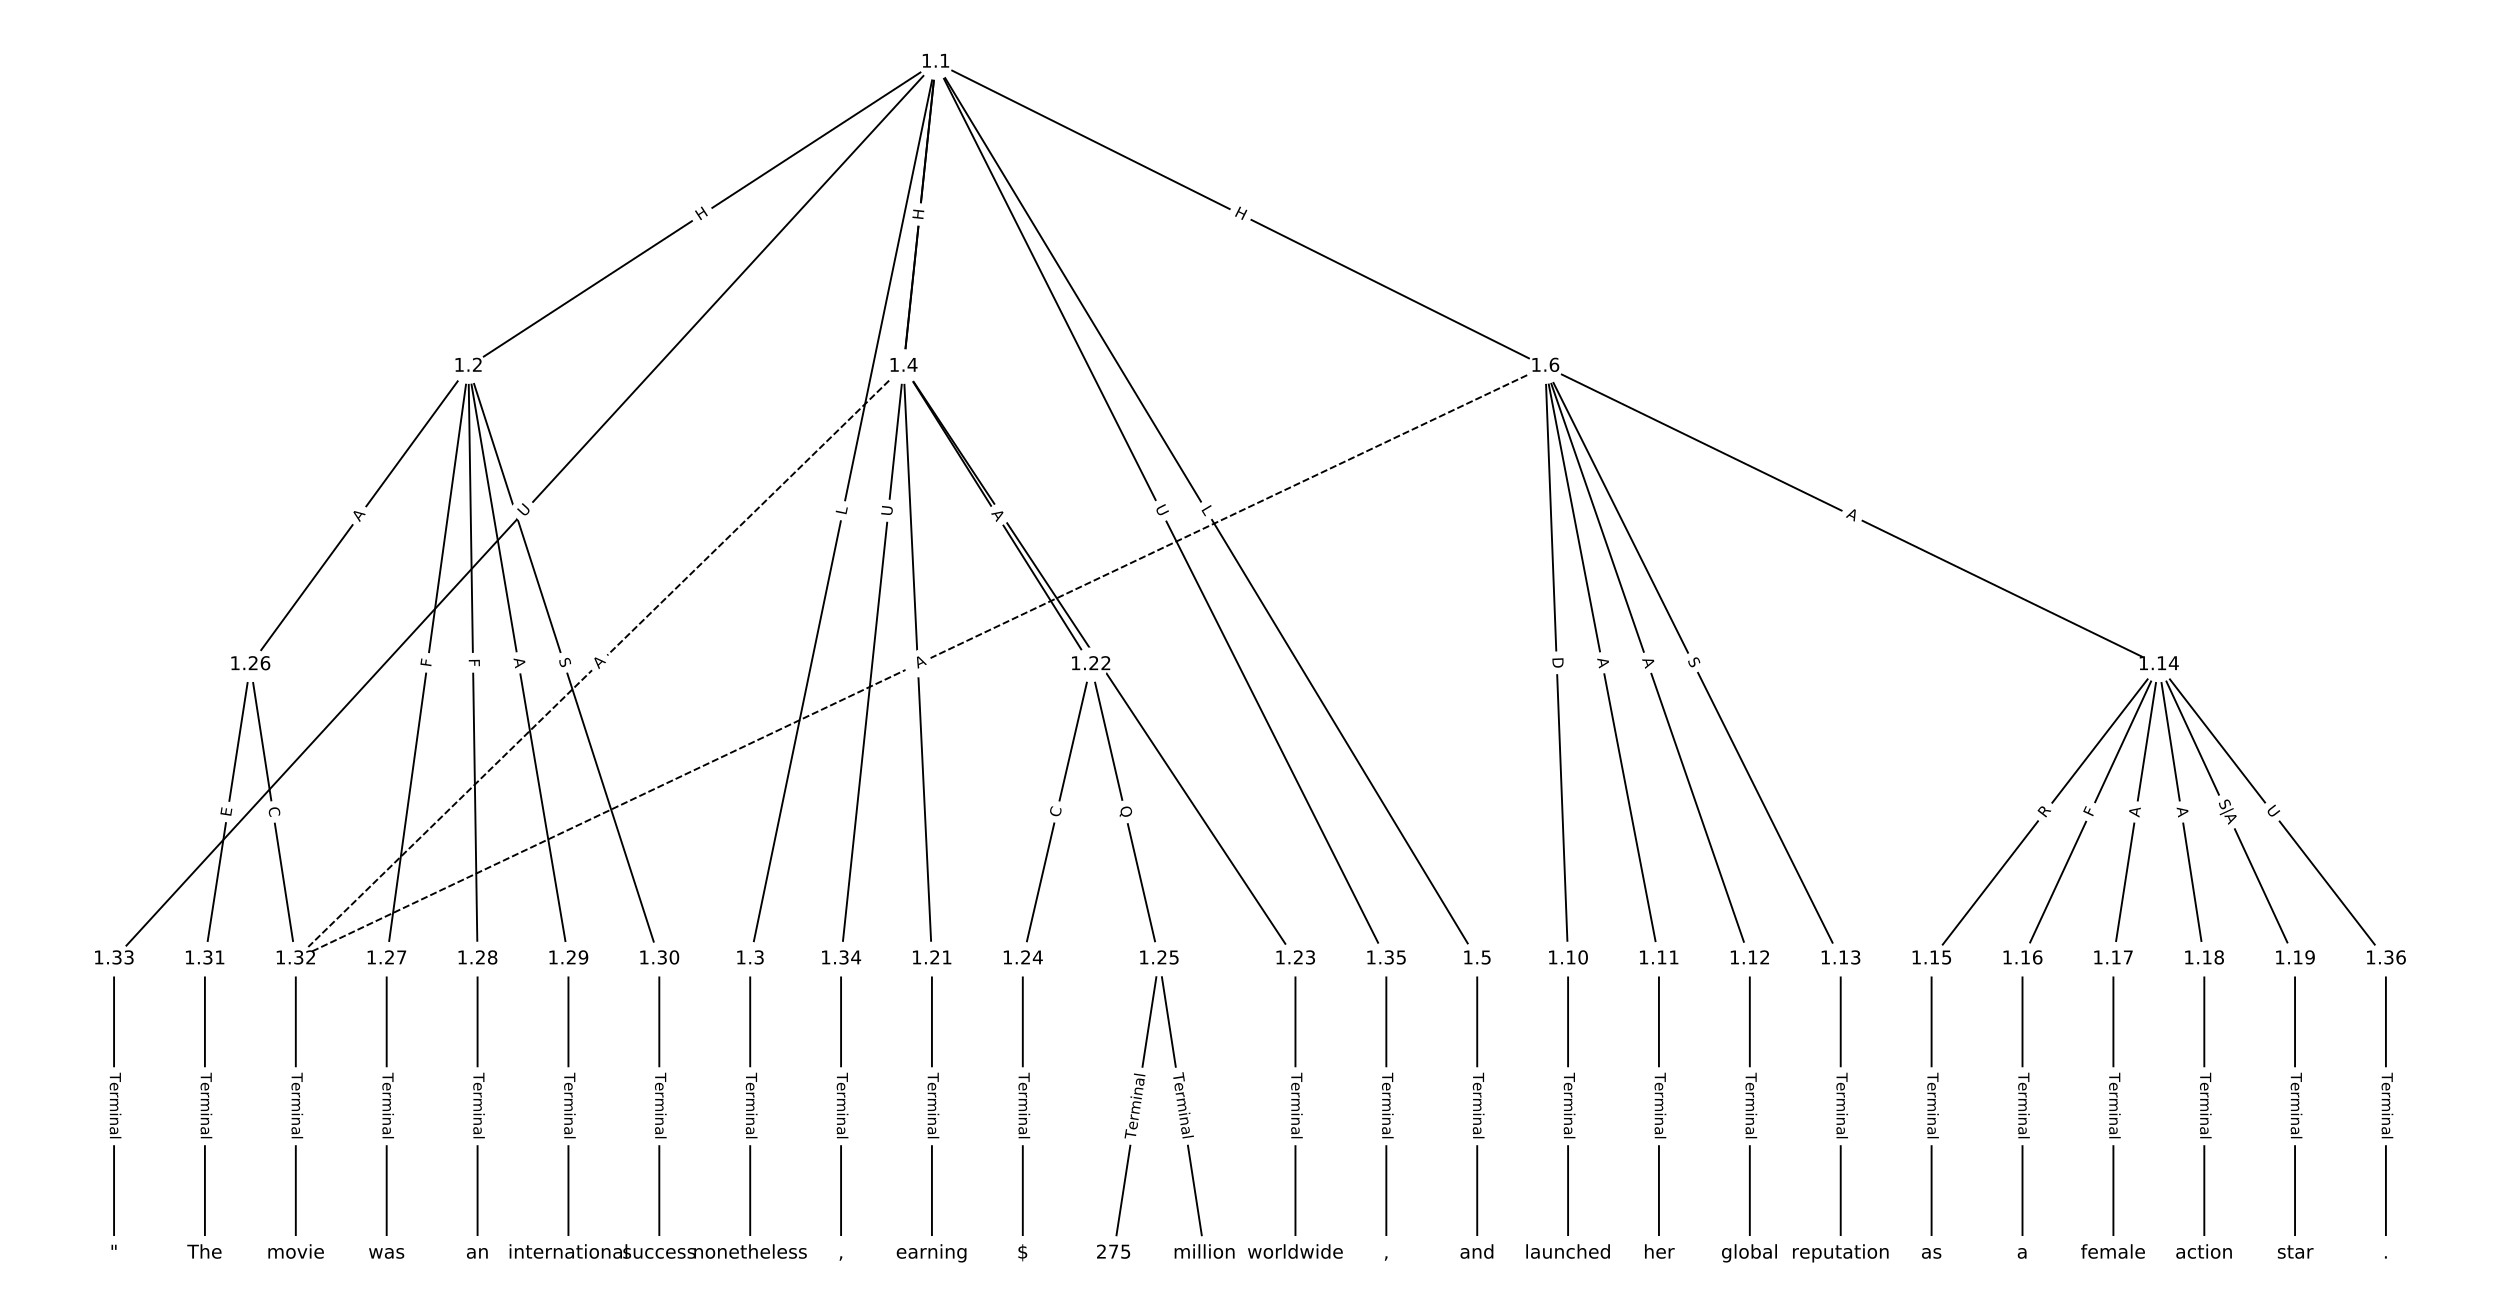 <?xml version="1.0" encoding="UTF-8"?>
<!DOCTYPE svg  PUBLIC '-//W3C//DTD SVG 1.1//EN'  'http://www.w3.org/Graphics/SVG/1.1/DTD/svg11.dtd'>
<svg width="1317.3pt" height="693.33pt" version="1.1" viewBox="0 0 1317.3 693.33" xmlns="http://www.w3.org/2000/svg" xmlns:xlink="http://www.w3.org/1999/xlink">
<defs>
<style type="text/css">*{stroke-linecap:butt;stroke-linejoin:round;}</style>
</defs>
<path d="m0 693.33h1317.3v-693.33h-1317.3z" fill="#fff"/>
<g fill="none" stroke="#000">
<path d="m493.09 32.91-246.23 160.23" clip-path="url(#a)"/>
<path d="m493.09 32.91-97.79 472.47" clip-path="url(#a)"/>
<path d="m493.09 32.91-16.984 160.23" clip-path="url(#a)"/>
<path d="m493.09 32.91 285.29 472.47" clip-path="url(#a)"/>
<path d="m493.09 32.91 321.2 160.23" clip-path="url(#a)"/>
<path d="m493.09 32.91-432.98 472.47" clip-path="url(#a)"/>
<path d="m493.09 32.91-49.905 472.47" clip-path="url(#a)"/>
<path d="m493.09 32.91 237.4 472.47" clip-path="url(#a)"/>
<path d="m246.86 193.14-114.92 157.2" clip-path="url(#a)"/>
<path d="m246.86 193.14-43.096 312.24" clip-path="url(#a)"/>
<path d="m246.86 193.14 4.788 312.24" clip-path="url(#a)"/>
<path d="m246.86 193.14 52.673 312.24" clip-path="url(#a)"/>
<path d="m246.86 193.14 100.56 312.24" clip-path="url(#a)"/>
<path d="m395.3 505.38v155.04" clip-path="url(#a)"/>
<path d="m476.11 193.14 14.964 312.24" clip-path="url(#a)"/>
<path d="m476.11 193.14 98.763 157.2" clip-path="url(#a)"/>
<path d="m476.11 193.14 206.5 312.24" clip-path="url(#a)"/>
<path d="m476.11 193.14-320.23 312.24" clip-path="url(#a)" stroke-dasharray="3.7,1.6"/>
<path d="m778.38 505.38v155.04" clip-path="url(#a)"/>
<path d="m814.29 193.14 11.971 312.24" clip-path="url(#a)"/>
<path d="m814.29 193.14 59.856 312.24" clip-path="url(#a)"/>
<path d="m814.29 193.14 107.74 312.24" clip-path="url(#a)"/>
<path d="m814.29 193.14 155.63 312.24" clip-path="url(#a)"/>
<path d="m814.29 193.14 323.22 157.2" clip-path="url(#a)"/>
<path d="m814.29 193.14-658.42 312.24" clip-path="url(#a)" stroke-dasharray="3.7,1.6"/>
<path d="m826.26 505.38v155.04" clip-path="url(#a)"/>
<path d="m874.15 505.38v155.04" clip-path="url(#a)"/>
<path d="m922.03 505.38v155.04" clip-path="url(#a)"/>
<path d="m969.92 505.38v155.04" clip-path="url(#a)"/>
<path d="m1137.5 350.34-119.71 155.04" clip-path="url(#a)"/>
<path d="m1137.5 350.34-71.827 155.04" clip-path="url(#a)"/>
<path d="m1137.5 350.34-23.942 155.04" clip-path="url(#a)"/>
<path d="m1137.5 350.34 23.942 155.04" clip-path="url(#a)"/>
<path d="m1137.5 350.34 71.827 155.04" clip-path="url(#a)"/>
<path d="m1137.5 350.34 119.71 155.04" clip-path="url(#a)"/>
<path d="m1017.8 505.38v155.04" clip-path="url(#a)"/>
<path d="m1065.7 505.38v155.04" clip-path="url(#a)"/>
<path d="m1113.6 505.38v155.04" clip-path="url(#a)"/>
<path d="m1161.5 505.38v155.04" clip-path="url(#a)"/>
<path d="m1209.3 505.38v155.04" clip-path="url(#a)"/>
<path d="m491.07 505.38v155.04" clip-path="url(#a)"/>
<path d="m574.87 350.34-35.914 155.04" clip-path="url(#a)"/>
<path d="m574.87 350.34 35.914 155.04" clip-path="url(#a)"/>
<path d="m682.61 505.38v155.04" clip-path="url(#a)"/>
<path d="m538.95 505.38v155.04" clip-path="url(#a)"/>
<path d="m610.78 505.38-23.942 155.04" clip-path="url(#a)"/>
<path d="m610.78 505.38 23.942 155.04" clip-path="url(#a)"/>
<path d="m131.93 350.34-23.942 155.04" clip-path="url(#a)"/>
<path d="m131.93 350.34 23.942 155.04" clip-path="url(#a)"/>
<path d="m203.76 505.38v155.04" clip-path="url(#a)"/>
<path d="m251.65 505.38v155.04" clip-path="url(#a)"/>
<path d="m299.53 505.38v155.04" clip-path="url(#a)"/>
<path d="m347.41 505.38v155.04" clip-path="url(#a)"/>
<path d="m107.99 505.38v155.04" clip-path="url(#a)"/>
<path d="m155.88 505.38v155.04" clip-path="url(#a)"/>
<path d="m60.105 505.38v155.04" clip-path="url(#a)"/>
<path d="m443.18 505.38v155.04" clip-path="url(#a)"/>
<path d="m730.49 505.38v155.04" clip-path="url(#a)"/>
<path d="m1257.2 505.38v155.04" clip-path="url(#a)"/>
</g>
<path d="m370.87 119.92 5.043-3.281q2.012-1.309 0.703-3.321l-4.223-6.489q-1.309-2.012-3.321-0.703l-5.043 3.281q-2.012 1.309-0.703 3.321l4.223 6.489q1.309 2.012 3.321 0.703z" clip-path="url(#a)" fill="#fff" stroke="#fff"/>
<g clip-path="url(#a)">
<defs>
<path id="aa" d="m9.812 72.906h9.859v-29.891h35.844v29.891h9.859v-72.906h-9.859v34.719h-35.844v-34.719h-9.859z"/>
</defs>
<g transform="translate(368.66 116.51) rotate(-33.053) scale(.08 -.08)">
<use xlink:href="#aa"/>
</g>
</g>
<path d="m449.88 272.6 0.903-4.365q0.486-2.35-1.864-2.837l-7.582-1.569q-2.35-0.486-2.837 1.864l-0.903 4.365q-0.486 2.35 1.864 2.837l7.582 1.569q2.35 0.486 2.837-1.864z" clip-path="url(#a)" fill="#fff" stroke="#fff"/>
<g clip-path="url(#a)">
<defs>
<path id="af" d="m9.812 72.906h9.859v-64.609h35.5v-8.297h-45.359z"/>
</defs>
<g transform="translate(445.9 271.77) rotate(-78.306) scale(.08 -.08)">
<use xlink:href="#af"/>
</g>
</g>
<path d="m490.52 116.68 0.634-5.983q0.253-2.387-2.134-2.64l-7.699-0.816q-2.387-0.253-2.64 2.134l-0.634 5.983q-0.253 2.387 2.134 2.64l7.699 0.816q2.387 0.253 2.64-2.134z" clip-path="url(#a)" fill="#fff" stroke="#fff"/>
<g clip-path="url(#a)">
<g transform="translate(486.48 116.25) rotate(-83.949) scale(.08 -.08)">
<use xlink:href="#aa"/>
</g>
</g>
<path d="m629.21 270.48 2.304 3.816q1.241 2.054 3.295 0.814l6.628-4.002q2.054-1.241 0.814-3.295l-2.304-3.816q-1.241-2.054-3.295-0.814l-6.628 4.002q-2.054 1.241-0.814 3.295z" clip-path="url(#a)" fill="#fff" stroke="#fff"/>
<g clip-path="url(#a)">
<g transform="translate(632.69 268.38) rotate(58.875) scale(.08 -.08)">
<use xlink:href="#af"/>
</g>
</g>
<path d="m648.2 117.29 5.384 2.686q2.148 1.071 3.219-1.076l3.456-6.928q1.071-2.148-1.076-3.219l-5.384-2.686q-2.148-1.071-3.219 1.076l-3.456 6.928q-1.071 2.148 1.076 3.219z" clip-path="url(#a)" fill="#fff" stroke="#fff"/>
<g clip-path="url(#a)">
<g transform="translate(650.01 113.66) rotate(26.512) scale(.08 -.08)">
<use xlink:href="#aa"/>
</g>
</g>
<path d="m279.24 275.54 3.956-4.317q1.621-1.769-0.148-3.391l-5.708-5.231q-1.769-1.621-3.391 0.148l-3.956 4.317q-1.621 1.769 0.148 3.391l5.708 5.231q1.769 1.621 3.391-0.148z" clip-path="url(#a)" fill="#fff" stroke="#fff"/>
<g clip-path="url(#a)">
<defs>
<path id="u" d="m8.688 72.906h9.922v-44.297q0-11.719 4.234-16.875 4.25-5.141 13.781-5.141 9.469 0 13.719 5.141 4.25 5.156 4.25 16.875v44.297h9.906v-45.516q0-14.25-7.062-21.531-7.047-7.281-20.812-7.281-13.828 0-20.891 7.281-7.047 7.281-7.047 21.531z"/>
</defs>
<g transform="translate(276.25 272.79) rotate(-47.497) scale(.08 -.08)">
<use xlink:href="#u"/>
</g>
</g>
<path d="m474.07 272.72 0.615-5.823q0.252-2.387-2.135-2.639l-7.7-0.813q-2.387-0.252-2.639 2.135l-0.615 5.823q-0.252 2.387 2.135 2.639l7.7 0.813q2.387 0.252 2.639-2.135z" clip-path="url(#a)" fill="#fff" stroke="#fff"/>
<g clip-path="url(#a)">
<g transform="translate(470.02 272.29) rotate(-83.97) scale(.08 -.08)">
<use xlink:href="#u"/>
</g>
</g>
<path d="m604.87 269.34 2.629 5.232q1.078 2.144 3.222 1.067l6.918-3.476q2.144-1.078 1.067-3.222l-2.629-5.232q-1.078-2.144-3.222-1.067l-6.918 3.476q-2.144 1.078-1.067 3.222z" clip-path="url(#a)" fill="#fff" stroke="#fff"/>
<g clip-path="url(#a)">
<g transform="translate(608.5 267.52) rotate(63.322) scale(.08 -.08)">
<use xlink:href="#u"/>
</g>
</g>
<path d="m192.84 277.65 3.23-4.418q1.416-1.938-0.521-3.354l-6.25-4.569q-1.938-1.416-3.354 0.521l-3.23 4.418q-1.416 1.938 0.521 3.354l6.25 4.569q1.938 1.416 3.354-0.521z" clip-path="url(#a)" fill="#fff" stroke="#fff"/>
<g clip-path="url(#a)">
<defs>
<path id="n" d="m34.188 63.188-13.391-36.281h26.812zm-5.578 9.719h11.188l27.781-72.906h-10.25l-6.641 18.703h-32.859l-6.641-18.703h-10.406z"/>
</defs>
<g transform="translate(189.56 275.25) rotate(-53.831) scale(.08 -.08)">
<use xlink:href="#n"/>
</g>
</g>
<path d="m231.21 352.4 0.629-4.558q0.328-2.377-2.049-2.706l-7.67-1.059q-2.377-0.328-2.706 2.049l-0.629 4.558q-0.328 2.377 2.049 2.706l7.67 1.059q2.377 0.328 2.706-2.049z" clip-path="url(#a)" fill="#fff" stroke="#fff"/>
<g clip-path="url(#a)">
<defs>
<path id="ab" d="m9.812 72.906h41.891v-8.312h-32.031v-21.484h28.906v-8.297h-28.906v-34.812h-9.859z"/>
</defs>
<g transform="translate(227.18 351.84) rotate(-82.142) scale(.08 -.08)">
<use xlink:href="#ab"/>
</g>
</g>
<path d="m242.94 347.05 0.071 4.601q0.037 2.4 2.437 2.363l7.742-0.119q2.4-0.037 2.363-2.437l-0.071-4.601q-0.037-2.4-2.437-2.363l-7.742 0.119q-2.4 0.037-2.363 2.437z" clip-path="url(#a)" fill="#fff" stroke="#fff"/>
<g clip-path="url(#a)">
<g transform="translate(247.01 346.99) rotate(89.121) scale(.08 -.08)">
<use xlink:href="#ab"/>
</g>
</g>
<path d="m266.55 347.6 0.91 5.396q0.399 2.367 2.766 1.967l7.635-1.288q2.367-0.399 1.967-2.766l-0.91-5.396q-0.399-2.367-2.766-1.967l-7.635 1.288q-2.367 0.399-1.967 2.766z" clip-path="url(#a)" fill="#fff" stroke="#fff"/>
<g clip-path="url(#a)">
<g transform="translate(270.56 346.93) rotate(80.425) scale(.08 -.08)">
<use xlink:href="#n"/>
</g>
</g>
<path d="m290.39 348.76 1.557 4.834q0.736 2.284 3.02 1.549l7.37-2.373q2.284-0.736 1.549-3.02l-1.557-4.834q-0.736-2.284-3.02-1.549l-7.37 2.373q-2.284 0.736-1.549 3.02z" clip-path="url(#a)" fill="#fff" stroke="#fff"/>
<g clip-path="url(#a)">
<defs>
<path id="z" d="m53.516 70.516v-9.625q-5.609 2.688-10.594 4-4.984 1.328-9.625 1.328-8.047 0-12.422-3.125t-4.375-8.891q0-4.844 2.906-7.312 2.906-2.453 11.016-3.969l5.953-1.219q11.031-2.109 16.281-7.406t5.25-14.172q0-10.609-7.109-16.078-7.094-5.469-20.812-5.469-5.172 0-11.016 1.172-5.828 1.172-12.078 3.469v10.156q6-3.359 11.766-5.078 5.766-1.703 11.328-1.703 8.438 0 13.031 3.312 4.594 3.328 4.594 9.484 0 5.359-3.297 8.391t-10.812 4.547l-6.016 1.172q-11.031 2.188-15.969 6.875-4.922 4.688-4.922 13.047 0 9.672 6.812 15.234t18.766 5.562q5.141 0 10.453-0.938 5.328-0.922 10.891-2.766z"/>
</defs>
<g transform="translate(294.26 347.52) rotate(72.149) scale(.08 -.08)">
<use xlink:href="#z"/>
</g>
</g>
<path d="m389.03 565.26v35.285q0 2.4 2.4 2.4h7.742q2.4 0 2.4-2.4v-35.285q0-2.4-2.4-2.4h-7.742q-2.4 0-2.4 2.4z" clip-path="url(#a)" fill="#fff" stroke="#fff"/>
<g clip-path="url(#a)">
<defs>
<path id="l" d="m-0.297 72.906h61.672v-8.312h-25.875v-64.594h-9.906v64.594h-25.891z"/>
<path id="e" d="m56.203 29.594v-4.391h-41.312q0.594-9.281 5.594-14.141t13.938-4.859q5.172 0 10.031 1.266t9.656 3.812v-8.5q-4.844-2.047-9.922-3.125t-10.297-1.078q-13.094 0-20.734 7.609-7.641 7.625-7.641 20.625 0 13.422 7.25 21.297 7.25 7.891 19.562 7.891 11.031 0 17.453-7.109 6.422-7.094 6.422-19.297zm-8.984 2.641q-0.094 7.359-4.125 11.75-4.031 4.406-10.672 4.406-7.516 0-12.031-4.25t-5.203-11.969z"/>
<path id="j" d="m41.109 46.297q-1.516 0.875-3.297 1.281-1.781 0.422-3.922 0.422-7.625 0-11.703-4.953t-4.078-14.234v-28.812h-9.031v54.688h9.031v-8.5q2.844 4.984 7.375 7.391 4.547 2.422 11.047 2.422 0.922 0 2.047-0.125 1.125-0.109 2.484-0.359z"/>
<path id="k" d="m52 44.188q3.375 6.062 8.062 8.938t11.031 2.875q8.547 0 13.188-5.984 4.641-5.969 4.641-17v-33.016h-9.031v32.719q0 7.859-2.797 11.656-2.781 3.812-8.484 3.812-6.984 0-11.047-4.641-4.047-4.625-4.047-12.641v-30.906h-9.031v32.719q0 7.906-2.781 11.688t-8.594 3.781q-6.891 0-10.953-4.656-4.047-4.656-4.047-12.625v-30.906h-9.031v54.688h9.031v-8.5q3.078 5.031 7.375 7.422t10.203 2.391q5.969 0 10.141-3.031 4.172-3.016 6.172-8.781z"/>
<path id="h" d="m9.422 54.688h8.984v-54.688h-8.984zm0 21.297h8.984v-11.391h-8.984z"/>
<path id="f" d="m54.891 33.016v-33.016h-8.984v32.719q0 7.766-3.031 11.609-3.031 3.859-9.078 3.859-7.281 0-11.484-4.641-4.203-4.625-4.203-12.641v-30.906h-9.031v54.688h9.031v-8.5q3.234 4.938 7.594 7.375 4.375 2.438 10.094 2.438 9.422 0 14.25-5.828 4.844-5.828 4.844-17.156z"/>
<path id="d" d="m34.281 27.484q-10.891 0-15.094-2.484t-4.203-8.5q0-4.781 3.156-7.594 3.156-2.797 8.562-2.797 7.484 0 12 5.297t4.516 14.078v2zm17.922 3.719v-31.203h-8.984v8.297q-3.078-4.969-7.672-7.344t-11.234-2.375q-8.391 0-13.359 4.719-4.953 4.719-4.953 12.625 0 9.219 6.172 13.906 6.188 4.688 18.438 4.688h12.609v0.891q0 6.203-4.078 9.594t-11.453 3.391q-4.688 0-9.141-1.125-4.438-1.125-8.531-3.375v8.312q4.922 1.906 9.562 2.844 4.641 0.953 9.031 0.953 11.875 0 17.734-6.156 5.859-6.141 5.859-18.641z"/>
<path id="g" d="m9.422 75.984h8.984v-75.984h-8.984z"/>
</defs>
<g transform="translate(393.09 565.26) rotate(90) scale(.08 -.08)">
<use xlink:href="#l"/>
<use x="60.818" xlink:href="#e"/>
<use x="122.342" xlink:href="#j"/>
<use x="163.439" xlink:href="#k"/>
<use x="260.852" xlink:href="#h"/>
<use x="288.635" xlink:href="#f"/>
<use x="352.014" xlink:href="#d"/>
<use x="413.293" xlink:href="#g"/>
</g>
</g>
<path d="m477.21 347.15 0.231 4.818q0.115 2.397 2.512 2.282l7.734-0.371q2.397-0.115 2.282-2.512l-0.231-4.818q-0.115-2.397-2.512-2.282l-7.734 0.371q-2.397 0.115-2.282 2.512z" clip-path="url(#a)" fill="#fff" stroke="#fff"/>
<g clip-path="url(#a)">
<defs>
<path id="ap" d="m19.672 64.797v-27.391h12.406q6.891 0 10.641 3.562 3.766 3.562 3.766 10.156 0 6.547-3.766 10.109-3.75 3.562-10.641 3.562zm-9.859 8.109h22.266q12.266 0 18.531-5.547 6.281-5.547 6.281-16.234 0-10.797-6.281-16.312-6.266-5.516-18.531-5.516h-12.406v-29.297h-9.859z"/>
</defs>
<g transform="translate(481.27 346.96) rotate(87.256) scale(.08 -.08)">
<use xlink:href="#ap"/>
</g>
</g>
<path d="m518.72 272.76 2.911 4.634q1.277 2.032 3.309 0.755l6.556-4.119q2.032-1.277 0.755-3.309l-2.911-4.634q-1.277-2.032-3.309-0.755l-6.556 4.119q-2.032 1.277-0.755 3.309z" clip-path="url(#a)" fill="#fff" stroke="#fff"/>
<g clip-path="url(#a)">
<g transform="translate(522.16 270.59) rotate(57.861) scale(.08 -.08)">
<use xlink:href="#n"/>
</g>
</g>
<path d="m572.62 350.44 3.019 4.565q1.324 2.002 3.326 0.678l6.458-4.271q2.002-1.324 0.678-3.326l-3.019-4.565q-1.324-2.002-3.326-0.678l-6.458 4.271q-2.002 1.324-0.678 3.326z" clip-path="url(#a)" fill="#fff" stroke="#fff"/>
<g clip-path="url(#a)">
<g transform="translate(576.01 348.19) rotate(56.521) scale(.08 -.08)">
<use xlink:href="#n"/>
</g>
</g>
<path d="m318.41 355.66 3.918-3.821q1.718-1.675 0.043-3.394l-5.405-5.543q-1.675-1.718-3.394-0.043l-3.918 3.821q-1.718 1.675-0.043 3.394l5.405 5.543q1.675 1.718 3.394 0.043z" clip-path="url(#a)" fill="#fff" stroke="#fff"/>
<g clip-path="url(#a)">
<g transform="translate(315.57 352.75) rotate(-44.277) scale(.08 -.08)">
<use xlink:href="#n"/>
</g>
</g>
<path d="m772.11 565.26v35.285q0 2.4 2.4 2.4h7.742q2.4 0 2.4-2.4v-35.285q0-2.4-2.4-2.4h-7.742q-2.4 0-2.4 2.4z" clip-path="url(#a)" fill="#fff" stroke="#fff"/>
<g clip-path="url(#a)">
<g transform="translate(776.17 565.26) rotate(90) scale(.08 -.08)">
<use xlink:href="#l"/>
<use x="60.818" xlink:href="#e"/>
<use x="122.342" xlink:href="#j"/>
<use x="163.439" xlink:href="#k"/>
<use x="260.852" xlink:href="#h"/>
<use x="288.635" xlink:href="#f"/>
<use x="352.014" xlink:href="#d"/>
<use x="413.293" xlink:href="#g"/>
</g>
</g>
<path d="m813.89 346.42 0.236 6.155q0.092 2.398 2.49 2.306l7.737-0.297q2.398-0.092 2.306-2.49l-0.236-6.155q-0.092-2.398-2.49-2.306l-7.737 0.297q-2.398 0.092-2.306 2.49z" clip-path="url(#a)" fill="#fff" stroke="#fff"/>
<g clip-path="url(#a)">
<defs>
<path id="ar" d="m19.672 64.797v-56.688h11.922q15.094 0 22.094 6.828 7 6.844 7 21.594 0 14.641-7 21.453t-22.094 6.812zm-9.859 8.109h20.266q21.188 0 31.094-8.812 9.922-8.812 9.922-27.562 0-18.859-9.969-27.703-9.953-8.828-31.047-8.828h-20.266z"/>
</defs>
<g transform="translate(817.95 346.27) rotate(87.804) scale(.08 -.08)">
<use xlink:href="#ar"/>
</g>
</g>
<path d="m837.55 347.75 1.03 5.375q0.452 2.357 2.809 1.905l7.604-1.458q2.357-0.452 1.905-2.809l-1.03-5.375q-0.452-2.357-2.809-1.905l-7.604 1.458q-2.357 0.452-1.905 2.809z" clip-path="url(#a)" fill="#fff" stroke="#fff"/>
<g clip-path="url(#a)">
<g transform="translate(841.54 346.99) rotate(79.148) scale(.08 -.08)">
<use xlink:href="#n"/>
</g>
</g>
<path d="m861.34 348.72 1.785 5.173q0.783 2.269 3.052 1.486l7.319-2.526q2.269-0.783 1.486-3.052l-1.785-5.173q-0.783-2.269-3.052-1.486l-7.319 2.526q-2.269 0.783-1.486 3.052z" clip-path="url(#a)" fill="#fff" stroke="#fff"/>
<g clip-path="url(#a)">
<g transform="translate(865.18 347.39) rotate(70.963) scale(.08 -.08)">
<use xlink:href="#n"/>
</g>
</g>
<path d="m885.36 349.78 2.265 4.545q1.071 2.148 3.219 1.077l6.929-3.454q2.148-1.071 1.077-3.219l-2.265-4.545q-1.071-2.148-3.219-1.077l-6.929 3.454q-2.148 1.071-1.077 3.219z" clip-path="url(#a)" fill="#fff" stroke="#fff"/>
<g clip-path="url(#a)">
<g transform="translate(889 347.97) rotate(63.508) scale(.08 -.08)">
<use xlink:href="#z"/>
</g>
</g>
<path d="m970.7 276.18 4.921 2.393q2.158 1.05 3.208-1.109l3.386-6.963q1.05-2.158-1.109-3.208l-4.921-2.393q-2.158-1.05-3.208 1.109l-3.386 6.963q-1.05 2.158 1.109 3.208z" clip-path="url(#a)" fill="#fff" stroke="#fff"/>
<g clip-path="url(#a)">
<g transform="translate(972.48 272.53) rotate(25.936) scale(.08 -.08)">
<use xlink:href="#n"/>
</g>
</g>
<path d="m485.3 356.1 4.945-2.345q2.168-1.028 1.14-3.197l-3.318-6.996q-1.028-2.168-3.197-1.14l-4.945 2.345q-2.168 1.028-1.14 3.197l3.318 6.996q1.028 2.168 3.197 1.14z" clip-path="url(#a)" fill="#fff" stroke="#fff"/>
<g clip-path="url(#a)">
<g transform="translate(483.56 352.43) rotate(-25.372) scale(.08 -.08)">
<use xlink:href="#n"/>
</g>
</g>
<path d="m819.99 565.26v35.285q0 2.4 2.4 2.4h7.742q2.4 0 2.4-2.4v-35.285q0-2.4-2.4-2.4h-7.742q-2.4 0-2.4 2.4z" clip-path="url(#a)" fill="#fff" stroke="#fff"/>
<g clip-path="url(#a)">
<g transform="translate(824.06 565.26) rotate(90) scale(.08 -.08)">
<use xlink:href="#l"/>
<use x="60.818" xlink:href="#e"/>
<use x="122.342" xlink:href="#j"/>
<use x="163.439" xlink:href="#k"/>
<use x="260.852" xlink:href="#h"/>
<use x="288.635" xlink:href="#f"/>
<use x="352.014" xlink:href="#d"/>
<use x="413.293" xlink:href="#g"/>
</g>
</g>
<path d="m867.88 565.26v35.285q0 2.4 2.4 2.4h7.742q2.4 0 2.4-2.4v-35.285q0-2.4-2.4-2.4h-7.742q-2.4 0-2.4 2.4z" clip-path="url(#a)" fill="#fff" stroke="#fff"/>
<g clip-path="url(#a)">
<g transform="translate(871.94 565.26) rotate(90) scale(.08 -.08)">
<use xlink:href="#l"/>
<use x="60.818" xlink:href="#e"/>
<use x="122.342" xlink:href="#j"/>
<use x="163.439" xlink:href="#k"/>
<use x="260.852" xlink:href="#h"/>
<use x="288.635" xlink:href="#f"/>
<use x="352.014" xlink:href="#d"/>
<use x="413.293" xlink:href="#g"/>
</g>
</g>
<path d="m915.76 565.26v35.285q0 2.4 2.4 2.4h7.742q2.4 0 2.4-2.4v-35.285q0-2.4-2.4-2.4h-7.742q-2.4 0-2.4 2.4z" clip-path="url(#a)" fill="#fff" stroke="#fff"/>
<g clip-path="url(#a)">
<g transform="translate(919.83 565.26) rotate(90) scale(.08 -.08)">
<use xlink:href="#l"/>
<use x="60.818" xlink:href="#e"/>
<use x="122.342" xlink:href="#j"/>
<use x="163.439" xlink:href="#k"/>
<use x="260.852" xlink:href="#h"/>
<use x="288.635" xlink:href="#f"/>
<use x="352.014" xlink:href="#d"/>
<use x="413.293" xlink:href="#g"/>
</g>
</g>
<path d="m963.65 565.26v35.285q0 2.4 2.4 2.4h7.742q2.4 0 2.4-2.4v-35.285q0-2.4-2.4-2.4h-7.742q-2.4 0-2.4 2.4z" clip-path="url(#a)" fill="#fff" stroke="#fff"/>
<g clip-path="url(#a)">
<g transform="translate(967.71 565.26) rotate(90) scale(.08 -.08)">
<use xlink:href="#l"/>
<use x="60.818" xlink:href="#e"/>
<use x="122.342" xlink:href="#j"/>
<use x="163.439" xlink:href="#k"/>
<use x="260.852" xlink:href="#h"/>
<use x="288.635" xlink:href="#f"/>
<use x="352.014" xlink:href="#d"/>
<use x="413.293" xlink:href="#g"/>
</g>
</g>
<path d="m1080.9 433.89 3.397-4.4q1.467-1.9-0.433-3.366l-6.128-4.732q-1.9-1.467-3.366 0.433l-3.397 4.4q-1.467 1.9 0.433 3.366l6.128 4.732q1.9 1.467 3.366-0.433z" clip-path="url(#a)" fill="#fff" stroke="#fff"/>
<g clip-path="url(#a)">
<defs>
<path id="an" d="m44.391 34.188q3.172-1.078 6.172-4.594t6.031-9.672l10.016-19.922h-10.609l-9.312 18.703q-3.625 7.328-7.016 9.719t-9.25 2.391h-10.75v-30.812h-9.859v72.906h22.266q12.5 0 18.656-5.234 6.156-5.219 6.156-15.766 0-6.891-3.203-11.438-3.203-4.531-9.297-6.281zm-24.719 30.609v-25.875h12.406q7.125 0 10.766 3.297t3.641 9.688-3.641 9.641-10.766 3.25z"/>
</defs>
<g transform="translate(1077.7 431.41) rotate(-52.328) scale(.08 -.08)">
<use xlink:href="#an"/>
</g>
</g>
<path d="m1106.3 432.58 1.934-4.175q1.009-2.178-1.169-3.187l-7.025-3.255q-2.178-1.009-3.187 1.169l-1.934 4.175q-1.009 2.178 1.169 3.187l7.025 3.255q2.178 1.009 3.187-1.169z" clip-path="url(#a)" fill="#fff" stroke="#fff"/>
<g clip-path="url(#a)">
<g transform="translate(1102.6 430.87) rotate(-65.143) scale(.08 -.08)">
<use xlink:href="#ab"/>
</g>
</g>
<path d="m1131.3 431.52 0.835-5.408q0.366-2.372-2.006-2.738l-7.652-1.182q-2.372-0.366-2.738 2.006l-0.835 5.408q-0.366 2.372 2.006 2.738l7.652 1.182q2.372 0.366 2.738-2.006z" clip-path="url(#a)" fill="#fff" stroke="#fff"/>
<g clip-path="url(#a)">
<g transform="translate(1127.3 430.9) rotate(-81.221) scale(.08 -.08)">
<use xlink:href="#n"/>
</g>
</g>
<path d="m1142.9 426.11 0.835 5.408q0.366 2.372 2.738 2.006l7.652-1.182q2.372-0.366 2.006-2.738l-0.835-5.408q-0.366-2.372-2.738-2.006l-7.652 1.182q-2.372 0.366-2.006 2.738z" clip-path="url(#a)" fill="#fff" stroke="#fff"/>
<g clip-path="url(#a)">
<g transform="translate(1146.9 425.49) rotate(81.221) scale(.08 -.08)">
<use xlink:href="#n"/>
</g>
</g>
<path d="m1164.8 424.54 5.568 12.019q1.009 2.178 3.187 1.169l7.259-3.363q2.178-1.009 1.169-3.187l-5.568-12.019q-1.009-2.178-3.187-1.169l-7.259 3.363q-2.178 1.009-1.169 3.187z" clip-path="url(#a)" fill="#fff" stroke="#fff"/>
<g clip-path="url(#a)">
<defs>
<path id="au" d="m21 76.422v-100h-8.297v100z"/>
</defs>
<g transform="translate(1168.7 422.74) rotate(65.143) scale(.08 -.08)">
<use xlink:href="#z"/>
<use x="63.477" xlink:href="#au"/>
<use x="97.168" xlink:href="#n"/>
</g>
</g>
<path d="m1190.6 429.37 3.578 4.634q1.467 1.9 3.366 0.433l6.128-4.732q1.9-1.467 0.433-3.366l-3.578-4.634q-1.467-1.9-3.366-0.433l-6.128 4.732q-1.9 1.467-0.433 3.366z" clip-path="url(#a)" fill="#fff" stroke="#fff"/>
<g clip-path="url(#a)">
<g transform="translate(1193.8 426.89) rotate(52.328) scale(.08 -.08)">
<use xlink:href="#u"/>
</g>
</g>
<path d="m1011.5 565.26v35.285q0 2.4 2.4 2.4h7.742q2.4 0 2.4-2.4v-35.285q0-2.4-2.4-2.4h-7.742q-2.4 0-2.4 2.4z" clip-path="url(#a)" fill="#fff" stroke="#fff"/>
<g clip-path="url(#a)">
<g transform="translate(1015.6 565.26) rotate(90) scale(.08 -.08)">
<use xlink:href="#l"/>
<use x="60.818" xlink:href="#e"/>
<use x="122.342" xlink:href="#j"/>
<use x="163.439" xlink:href="#k"/>
<use x="260.852" xlink:href="#h"/>
<use x="288.635" xlink:href="#f"/>
<use x="352.014" xlink:href="#d"/>
<use x="413.293" xlink:href="#g"/>
</g>
</g>
<path d="m1059.4 565.26v35.285q0 2.4 2.4 2.4h7.742q2.4 0 2.4-2.4v-35.285q0-2.4-2.4-2.4h-7.742q-2.4 0-2.4 2.4z" clip-path="url(#a)" fill="#fff" stroke="#fff"/>
<g clip-path="url(#a)">
<g transform="translate(1063.5 565.26) rotate(90) scale(.08 -.08)">
<use xlink:href="#l"/>
<use x="60.818" xlink:href="#e"/>
<use x="122.342" xlink:href="#j"/>
<use x="163.439" xlink:href="#k"/>
<use x="260.852" xlink:href="#h"/>
<use x="288.635" xlink:href="#f"/>
<use x="352.014" xlink:href="#d"/>
<use x="413.293" xlink:href="#g"/>
</g>
</g>
<path d="m1107.3 565.26v35.285q0 2.4 2.4 2.4h7.742q2.4 0 2.4-2.4v-35.285q0-2.4-2.4-2.4h-7.742q-2.4 0-2.4 2.4z" clip-path="url(#a)" fill="#fff" stroke="#fff"/>
<g clip-path="url(#a)">
<g transform="translate(1111.4 565.26) rotate(90) scale(.08 -.08)">
<use xlink:href="#l"/>
<use x="60.818" xlink:href="#e"/>
<use x="122.342" xlink:href="#j"/>
<use x="163.439" xlink:href="#k"/>
<use x="260.852" xlink:href="#h"/>
<use x="288.635" xlink:href="#f"/>
<use x="352.014" xlink:href="#d"/>
<use x="413.293" xlink:href="#g"/>
</g>
</g>
<path d="m1155.2 565.26v35.285q0 2.4 2.4 2.4h7.742q2.4 0 2.4-2.4v-35.285q0-2.4-2.4-2.4h-7.742q-2.4 0-2.4 2.4z" clip-path="url(#a)" fill="#fff" stroke="#fff"/>
<g clip-path="url(#a)">
<g transform="translate(1159.3 565.26) rotate(90) scale(.08 -.08)">
<use xlink:href="#l"/>
<use x="60.818" xlink:href="#e"/>
<use x="122.342" xlink:href="#j"/>
<use x="163.439" xlink:href="#k"/>
<use x="260.852" xlink:href="#h"/>
<use x="288.635" xlink:href="#f"/>
<use x="352.014" xlink:href="#d"/>
<use x="413.293" xlink:href="#g"/>
</g>
</g>
<path d="m1203.1 565.26v35.285q0 2.4 2.4 2.4h7.742q2.4 0 2.4-2.4v-35.285q0-2.4-2.4-2.4h-7.742q-2.4 0-2.4 2.4z" clip-path="url(#a)" fill="#fff" stroke="#fff"/>
<g clip-path="url(#a)">
<g transform="translate(1207.1 565.26) rotate(90) scale(.08 -.08)">
<use xlink:href="#l"/>
<use x="60.818" xlink:href="#e"/>
<use x="122.342" xlink:href="#j"/>
<use x="163.439" xlink:href="#k"/>
<use x="260.852" xlink:href="#h"/>
<use x="288.635" xlink:href="#f"/>
<use x="352.014" xlink:href="#d"/>
<use x="413.293" xlink:href="#g"/>
</g>
</g>
<path d="m484.8 565.26v35.285q0 2.4 2.4 2.4h7.742q2.4 0 2.4-2.4v-35.285q0-2.4-2.4-2.4h-7.742q-2.4 0-2.4 2.4z" clip-path="url(#a)" fill="#fff" stroke="#fff"/>
<g clip-path="url(#a)">
<g transform="translate(488.86 565.26) rotate(90) scale(.08 -.08)">
<use xlink:href="#l"/>
<use x="60.818" xlink:href="#e"/>
<use x="122.342" xlink:href="#j"/>
<use x="163.439" xlink:href="#k"/>
<use x="260.852" xlink:href="#h"/>
<use x="288.635" xlink:href="#f"/>
<use x="352.014" xlink:href="#d"/>
<use x="413.293" xlink:href="#g"/>
</g>
</g>
<path d="m562.39 431.99 1.261-5.442q0.542-2.338-1.796-2.88l-7.543-1.747q-2.338-0.542-2.88 1.796l-1.261 5.442q-0.542 2.338 1.796 2.88l7.543 1.747q2.338 0.542 2.88-1.796z" clip-path="url(#a)" fill="#fff" stroke="#fff"/>
<g clip-path="url(#a)">
<defs>
<path id="ag" d="m64.406 67.281v-10.391q-4.984 4.641-10.625 6.922-5.641 2.297-11.984 2.297-12.5 0-19.141-7.641t-6.641-22.094q0-14.406 6.641-22.047t19.141-7.641q6.344 0 11.984 2.297t10.625 6.938v-10.312q-5.172-3.516-10.969-5.281-5.781-1.75-12.219-1.75-16.562 0-26.094 10.125-9.516 10.141-9.516 27.672 0 17.578 9.516 27.703 9.531 10.141 26.094 10.141 6.531 0 12.312-1.734 5.797-1.734 10.875-5.203z"/>
</defs>
<g transform="translate(558.43 431.08) rotate(-76.958) scale(.08 -.08)">
<use xlink:href="#ag"/>
</g>
</g>
<path d="m586 426.21 1.421 6.135q0.542 2.338 2.88 1.796l7.543-1.747q2.338-0.542 1.796-2.88l-1.421-6.135q-0.542-2.338-2.88-1.796l-7.543 1.747q-2.338 0.542-1.796 2.88z" clip-path="url(#a)" fill="#fff" stroke="#fff"/>
<g clip-path="url(#a)">
<defs>
<path id="ao" d="m39.406 66.219q-10.75 0-17.078-8.016-6.312-8-6.312-21.828 0-13.766 6.312-21.781 6.328-8 17.078-8 10.734 0 17.016 8 6.281 8.016 6.281 21.781 0 13.828-6.281 21.828-6.281 8.016-17.016 8.016zm13.812-64.906 13-14.203h-11.922l-10.797 11.672q-1.609-0.094-2.469-0.141-0.844-0.062-1.625-0.062-15.375 0-24.594 10.281-9.203 10.281-9.203 27.516 0 17.281 9.203 27.562 9.219 10.281 24.594 10.281 15.328 0 24.5-10.281 9.188-10.281 9.188-27.562 0-12.688-5.109-21.734-5.094-9.031-14.766-13.328z"/>
</defs>
<g transform="translate(589.96 425.29) rotate(76.958) scale(.08 -.08)">
<use xlink:href="#ao"/>
</g>
</g>
<path d="m676.34 565.26v35.285q0 2.4 2.4 2.4h7.742q2.4 0 2.4-2.4v-35.285q0-2.4-2.4-2.4h-7.742q-2.4 0-2.4 2.4z" clip-path="url(#a)" fill="#fff" stroke="#fff"/>
<g clip-path="url(#a)">
<g transform="translate(680.4 565.26) rotate(90) scale(.08 -.08)">
<use xlink:href="#l"/>
<use x="60.818" xlink:href="#e"/>
<use x="122.342" xlink:href="#j"/>
<use x="163.439" xlink:href="#k"/>
<use x="260.852" xlink:href="#h"/>
<use x="288.635" xlink:href="#f"/>
<use x="352.014" xlink:href="#d"/>
<use x="413.293" xlink:href="#g"/>
</g>
</g>
<path d="m532.68 565.26v35.285q0 2.4 2.4 2.4h7.742q2.4 0 2.4-2.4v-35.285q0-2.4-2.4-2.4h-7.742q-2.4 0-2.4 2.4z" clip-path="url(#a)" fill="#fff" stroke="#fff"/>
<g clip-path="url(#a)">
<g transform="translate(536.75 565.26) rotate(90) scale(.08 -.08)">
<use xlink:href="#l"/>
<use x="60.818" xlink:href="#e"/>
<use x="122.342" xlink:href="#j"/>
<use x="163.439" xlink:href="#k"/>
<use x="260.852" xlink:href="#h"/>
<use x="288.635" xlink:href="#f"/>
<use x="352.014" xlink:href="#d"/>
<use x="413.293" xlink:href="#g"/>
</g>
</g>
<path d="m602.32 601.3 5.385-34.872q0.366-2.372-2.006-2.738l-7.652-1.182q-2.372-0.366-2.738 2.006l-5.385 34.872q-0.366 2.372 2.006 2.738l7.652 1.182q2.372 0.366 2.738-2.006z" clip-path="url(#a)" fill="#fff" stroke="#fff"/>
<g clip-path="url(#a)">
<g transform="translate(598.3 600.67) rotate(-81.221) scale(.08 -.08)">
<use xlink:href="#l"/>
<use x="60.818" xlink:href="#e"/>
<use x="122.342" xlink:href="#j"/>
<use x="163.439" xlink:href="#k"/>
<use x="260.852" xlink:href="#h"/>
<use x="288.635" xlink:href="#f"/>
<use x="352.014" xlink:href="#d"/>
<use x="413.293" xlink:href="#g"/>
</g>
</g>
<path d="m613.86 566.42 5.385 34.872q0.366 2.372 2.738 2.006l7.652-1.182q2.372-0.366 2.006-2.738l-5.385-34.872q-0.366-2.372-2.738-2.006l-7.652 1.182q-2.372 0.366-2.006 2.738z" clip-path="url(#a)" fill="#fff" stroke="#fff"/>
<g clip-path="url(#a)">
<g transform="translate(617.88 565.8) rotate(81.221) scale(.08 -.08)">
<use xlink:href="#l"/>
<use x="60.818" xlink:href="#e"/>
<use x="122.342" xlink:href="#j"/>
<use x="163.439" xlink:href="#k"/>
<use x="260.852" xlink:href="#h"/>
<use x="288.635" xlink:href="#f"/>
<use x="352.014" xlink:href="#d"/>
<use x="413.293" xlink:href="#g"/>
</g>
</g>
<path d="m125.77 431.31 0.771-4.996q0.366-2.372-2.006-2.738l-7.652-1.182q-2.372-0.366-2.738 2.006l-0.771 4.996q-0.366 2.372 2.006 2.738l7.652 1.182q2.372 0.366 2.738-2.006z" clip-path="url(#a)" fill="#fff" stroke="#fff"/>
<g clip-path="url(#a)">
<defs>
<path id="aq" d="m9.812 72.906h46.094v-8.312h-36.234v-21.578h34.719v-8.297h-34.719v-26.422h37.109v-8.297h-46.969z"/>
</defs>
<g transform="translate(121.76 430.69) rotate(-81.221) scale(.08 -.08)">
<use xlink:href="#aq"/>
</g>
</g>
<path d="m137.28 426.06 0.853 5.521q0.366 2.372 2.738 2.006l7.652-1.182q2.372-0.366 2.006-2.738l-0.853-5.521q-0.366-2.372-2.738-2.006l-7.652 1.182q-2.372 0.366-2.006 2.738z" clip-path="url(#a)" fill="#fff" stroke="#fff"/>
<g clip-path="url(#a)">
<g transform="translate(141.3 425.44) rotate(81.221) scale(.08 -.08)">
<use xlink:href="#ag"/>
</g>
</g>
<path d="m197.49 565.26v35.285q0 2.4 2.4 2.4h7.742q2.4 0 2.4-2.4v-35.285q0-2.4-2.4-2.4h-7.742q-2.4 0-2.4 2.4z" clip-path="url(#a)" fill="#fff" stroke="#fff"/>
<g clip-path="url(#a)">
<g transform="translate(201.55 565.26) rotate(90) scale(.08 -.08)">
<use xlink:href="#l"/>
<use x="60.818" xlink:href="#e"/>
<use x="122.342" xlink:href="#j"/>
<use x="163.439" xlink:href="#k"/>
<use x="260.852" xlink:href="#h"/>
<use x="288.635" xlink:href="#f"/>
<use x="352.014" xlink:href="#d"/>
<use x="413.293" xlink:href="#g"/>
</g>
</g>
<path d="m245.37 565.26v35.285q0 2.4 2.4 2.4h7.742q2.4 0 2.4-2.4v-35.285q0-2.4-2.4-2.4h-7.742q-2.4 0-2.4 2.4z" clip-path="url(#a)" fill="#fff" stroke="#fff"/>
<g clip-path="url(#a)">
<g transform="translate(249.44 565.26) rotate(90) scale(.08 -.08)">
<use xlink:href="#l"/>
<use x="60.818" xlink:href="#e"/>
<use x="122.342" xlink:href="#j"/>
<use x="163.439" xlink:href="#k"/>
<use x="260.852" xlink:href="#h"/>
<use x="288.635" xlink:href="#f"/>
<use x="352.014" xlink:href="#d"/>
<use x="413.293" xlink:href="#g"/>
</g>
</g>
<path d="m293.26 565.26v35.285q0 2.4 2.4 2.4h7.742q2.4 0 2.4-2.4v-35.285q0-2.4-2.4-2.4h-7.742q-2.4 0-2.4 2.4z" clip-path="url(#a)" fill="#fff" stroke="#fff"/>
<g clip-path="url(#a)">
<g transform="translate(297.32 565.26) rotate(90) scale(.08 -.08)">
<use xlink:href="#l"/>
<use x="60.818" xlink:href="#e"/>
<use x="122.342" xlink:href="#j"/>
<use x="163.439" xlink:href="#k"/>
<use x="260.852" xlink:href="#h"/>
<use x="288.635" xlink:href="#f"/>
<use x="352.014" xlink:href="#d"/>
<use x="413.293" xlink:href="#g"/>
</g>
</g>
<path d="m341.14 565.26v35.285q0 2.4 2.4 2.4h7.742q2.4 0 2.4-2.4v-35.285q0-2.4-2.4-2.4h-7.742q-2.4 0-2.4 2.4z" clip-path="url(#a)" fill="#fff" stroke="#fff"/>
<g clip-path="url(#a)">
<g transform="translate(345.21 565.26) rotate(90) scale(.08 -.08)">
<use xlink:href="#l"/>
<use x="60.818" xlink:href="#e"/>
<use x="122.342" xlink:href="#j"/>
<use x="163.439" xlink:href="#k"/>
<use x="260.852" xlink:href="#h"/>
<use x="288.635" xlink:href="#f"/>
<use x="352.014" xlink:href="#d"/>
<use x="413.293" xlink:href="#g"/>
</g>
</g>
<path d="m101.72 565.26v35.285q0 2.4 2.4 2.4h7.742q2.4 0 2.4-2.4v-35.285q0-2.4-2.4-2.4h-7.742q-2.4 0-2.4 2.4z" clip-path="url(#a)" fill="#fff" stroke="#fff"/>
<g clip-path="url(#a)">
<g transform="translate(105.78 565.26) rotate(90) scale(.08 -.08)">
<use xlink:href="#l"/>
<use x="60.818" xlink:href="#e"/>
<use x="122.342" xlink:href="#j"/>
<use x="163.439" xlink:href="#k"/>
<use x="260.852" xlink:href="#h"/>
<use x="288.635" xlink:href="#f"/>
<use x="352.014" xlink:href="#d"/>
<use x="413.293" xlink:href="#g"/>
</g>
</g>
<path d="m149.6 565.26v35.285q0 2.4 2.4 2.4h7.742q2.4 0 2.4-2.4v-35.285q0-2.4-2.4-2.4h-7.742q-2.4 0-2.4 2.4z" clip-path="url(#a)" fill="#fff" stroke="#fff"/>
<g clip-path="url(#a)">
<g transform="translate(153.67 565.26) rotate(90) scale(.08 -.08)">
<use xlink:href="#l"/>
<use x="60.818" xlink:href="#e"/>
<use x="122.342" xlink:href="#j"/>
<use x="163.439" xlink:href="#k"/>
<use x="260.852" xlink:href="#h"/>
<use x="288.635" xlink:href="#f"/>
<use x="352.014" xlink:href="#d"/>
<use x="413.293" xlink:href="#g"/>
</g>
</g>
<path d="m53.834 565.26v35.285q0 2.4 2.4 2.4h7.742q2.4 0 2.4-2.4v-35.285q0-2.4-2.4-2.4h-7.742q-2.4 0-2.4 2.4z" clip-path="url(#a)" fill="#fff" stroke="#fff"/>
<g clip-path="url(#a)">
<g transform="translate(57.898 565.26) rotate(90) scale(.08 -.08)">
<use xlink:href="#l"/>
<use x="60.818" xlink:href="#e"/>
<use x="122.342" xlink:href="#j"/>
<use x="163.439" xlink:href="#k"/>
<use x="260.852" xlink:href="#h"/>
<use x="288.635" xlink:href="#f"/>
<use x="352.014" xlink:href="#d"/>
<use x="413.293" xlink:href="#g"/>
</g>
</g>
<path d="m436.91 565.26v35.285q0 2.4 2.4 2.4h7.742q2.4 0 2.4-2.4v-35.285q0-2.4-2.4-2.4h-7.742q-2.4 0-2.4 2.4z" clip-path="url(#a)" fill="#fff" stroke="#fff"/>
<g clip-path="url(#a)">
<g transform="translate(440.98 565.26) rotate(90) scale(.08 -.08)">
<use xlink:href="#l"/>
<use x="60.818" xlink:href="#e"/>
<use x="122.342" xlink:href="#j"/>
<use x="163.439" xlink:href="#k"/>
<use x="260.852" xlink:href="#h"/>
<use x="288.635" xlink:href="#f"/>
<use x="352.014" xlink:href="#d"/>
<use x="413.293" xlink:href="#g"/>
</g>
</g>
<path d="m724.22 565.26v35.285q0 2.4 2.4 2.4h7.742q2.4 0 2.4-2.4v-35.285q0-2.4-2.4-2.4h-7.742q-2.4 0-2.4 2.4z" clip-path="url(#a)" fill="#fff" stroke="#fff"/>
<g clip-path="url(#a)">
<g transform="translate(728.29 565.26) rotate(90) scale(.08 -.08)">
<use xlink:href="#l"/>
<use x="60.818" xlink:href="#e"/>
<use x="122.342" xlink:href="#j"/>
<use x="163.439" xlink:href="#k"/>
<use x="260.852" xlink:href="#h"/>
<use x="288.635" xlink:href="#f"/>
<use x="352.014" xlink:href="#d"/>
<use x="413.293" xlink:href="#g"/>
</g>
</g>
<path d="m1251 565.26v35.285q0 2.4 2.4 2.4h7.742q2.4 0 2.4-2.4v-35.285q0-2.4-2.4-2.4h-7.742q-2.4 0-2.4 2.4z" clip-path="url(#a)" fill="#fff" stroke="#fff"/>
<g clip-path="url(#a)">
<g transform="translate(1255 565.26) rotate(90) scale(.08 -.08)">
<use xlink:href="#l"/>
<use x="60.818" xlink:href="#e"/>
<use x="122.342" xlink:href="#j"/>
<use x="163.439" xlink:href="#k"/>
<use x="260.852" xlink:href="#h"/>
<use x="288.635" xlink:href="#f"/>
<use x="352.014" xlink:href="#d"/>
<use x="413.293" xlink:href="#g"/>
</g>
</g>
<defs>
<path id="b" d="m0 8.66c2.297 0 4.5-0.912 6.124-2.537 1.624-1.624 2.537-3.827 2.537-6.124s-0.912-4.5-2.537-6.124c-1.624-1.624-3.827-2.537-6.124-2.537s-4.5 0.912-6.124 2.537c-1.624 1.624-2.537 3.827-2.537 6.124s0.912 4.5 2.537 6.124c1.624 1.624 3.827 2.537 6.124 2.537z"/>
</defs>
<g clip-path="url(#a)">
<use x="60.105" y="660.424" fill="#ffffff" stroke="#ffffff" xlink:href="#b"/>
</g>
<g clip-path="url(#a)">
<use x="107.99" y="660.424" fill="#ffffff" stroke="#ffffff" xlink:href="#b"/>
</g>
<g clip-path="url(#a)">
<use x="155.875" y="660.424" fill="#ffffff" stroke="#ffffff" xlink:href="#b"/>
</g>
<g clip-path="url(#a)">
<use x="203.76" y="660.424" fill="#ffffff" stroke="#ffffff" xlink:href="#b"/>
</g>
<g clip-path="url(#a)">
<use x="251.645" y="660.424" fill="#ffffff" stroke="#ffffff" xlink:href="#b"/>
</g>
<g clip-path="url(#a)">
<use x="299.53" y="660.424" fill="#ffffff" stroke="#ffffff" xlink:href="#b"/>
</g>
<g clip-path="url(#a)">
<use x="347.415" y="660.424" fill="#ffffff" stroke="#ffffff" xlink:href="#b"/>
</g>
<g clip-path="url(#a)">
<use x="395.3" y="660.424" fill="#ffffff" stroke="#ffffff" xlink:href="#b"/>
</g>
<g clip-path="url(#a)">
<use x="443.185" y="660.424" fill="#ffffff" stroke="#ffffff" xlink:href="#b"/>
</g>
<g clip-path="url(#a)">
<use x="491.07" y="660.424" fill="#ffffff" stroke="#ffffff" xlink:href="#b"/>
</g>
<g clip-path="url(#a)">
<use x="538.954" y="660.424" fill="#ffffff" stroke="#ffffff" xlink:href="#b"/>
</g>
<g clip-path="url(#a)">
<use x="586.839" y="660.424" fill="#ffffff" stroke="#ffffff" xlink:href="#b"/>
</g>
<g clip-path="url(#a)">
<use x="634.724" y="660.424" fill="#ffffff" stroke="#ffffff" xlink:href="#b"/>
</g>
<g clip-path="url(#a)">
<use x="682.609" y="660.424" fill="#ffffff" stroke="#ffffff" xlink:href="#b"/>
</g>
<g clip-path="url(#a)">
<use x="730.494" y="660.424" fill="#ffffff" stroke="#ffffff" xlink:href="#b"/>
</g>
<g clip-path="url(#a)">
<use x="778.379" y="660.424" fill="#ffffff" stroke="#ffffff" xlink:href="#b"/>
</g>
<g clip-path="url(#a)">
<use x="826.264" y="660.424" fill="#ffffff" stroke="#ffffff" xlink:href="#b"/>
</g>
<g clip-path="url(#a)">
<use x="874.149" y="660.424" fill="#ffffff" stroke="#ffffff" xlink:href="#b"/>
</g>
<g clip-path="url(#a)">
<use x="922.034" y="660.424" fill="#ffffff" stroke="#ffffff" xlink:href="#b"/>
</g>
<g clip-path="url(#a)">
<use x="969.919" y="660.424" fill="#ffffff" stroke="#ffffff" xlink:href="#b"/>
</g>
<g clip-path="url(#a)">
<use x="1017.803" y="660.424" fill="#ffffff" stroke="#ffffff" xlink:href="#b"/>
</g>
<g clip-path="url(#a)">
<use x="1065.688" y="660.424" fill="#ffffff" stroke="#ffffff" xlink:href="#b"/>
</g>
<g clip-path="url(#a)">
<use x="1113.573" y="660.424" fill="#ffffff" stroke="#ffffff" xlink:href="#b"/>
</g>
<g clip-path="url(#a)">
<use x="1161.458" y="660.424" fill="#ffffff" stroke="#ffffff" xlink:href="#b"/>
</g>
<g clip-path="url(#a)">
<use x="1209.343" y="660.424" fill="#ffffff" stroke="#ffffff" xlink:href="#b"/>
</g>
<g clip-path="url(#a)">
<use x="1257.228" y="660.424" fill="#ffffff" stroke="#ffffff" xlink:href="#b"/>
</g>
<g clip-path="url(#a)">
<use x="493.09" y="32.91" fill="#ffffff" stroke="#ffffff" xlink:href="#b"/>
</g>
<g clip-path="url(#a)">
<use x="246.857" y="193.137" fill="#ffffff" stroke="#ffffff" xlink:href="#b"/>
</g>
<g clip-path="url(#a)">
<use x="395.3" y="505.38" fill="#ffffff" stroke="#ffffff" xlink:href="#b"/>
</g>
<g clip-path="url(#a)">
<use x="476.105" y="193.137" fill="#ffffff" stroke="#ffffff" xlink:href="#b"/>
</g>
<g clip-path="url(#a)">
<use x="778.379" y="505.38" fill="#ffffff" stroke="#ffffff" xlink:href="#b"/>
</g>
<g clip-path="url(#a)">
<use x="814.293" y="193.137" fill="#ffffff" stroke="#ffffff" xlink:href="#b"/>
</g>
<g clip-path="url(#a)">
<use x="826.264" y="505.38" fill="#ffffff" stroke="#ffffff" xlink:href="#b"/>
</g>
<g clip-path="url(#a)">
<use x="874.149" y="505.38" fill="#ffffff" stroke="#ffffff" xlink:href="#b"/>
</g>
<g clip-path="url(#a)">
<use x="922.034" y="505.38" fill="#ffffff" stroke="#ffffff" xlink:href="#b"/>
</g>
<g clip-path="url(#a)">
<use x="969.919" y="505.38" fill="#ffffff" stroke="#ffffff" xlink:href="#b"/>
</g>
<g clip-path="url(#a)">
<use x="1137.516" y="350.337" fill="#ffffff" stroke="#ffffff" xlink:href="#b"/>
</g>
<g clip-path="url(#a)">
<use x="1017.803" y="505.38" fill="#ffffff" stroke="#ffffff" xlink:href="#b"/>
</g>
<g clip-path="url(#a)">
<use x="1065.688" y="505.38" fill="#ffffff" stroke="#ffffff" xlink:href="#b"/>
</g>
<g clip-path="url(#a)">
<use x="1113.573" y="505.38" fill="#ffffff" stroke="#ffffff" xlink:href="#b"/>
</g>
<g clip-path="url(#a)">
<use x="1161.458" y="505.38" fill="#ffffff" stroke="#ffffff" xlink:href="#b"/>
</g>
<g clip-path="url(#a)">
<use x="1209.343" y="505.38" fill="#ffffff" stroke="#ffffff" xlink:href="#b"/>
</g>
<g clip-path="url(#a)">
<use x="491.07" y="505.38" fill="#ffffff" stroke="#ffffff" xlink:href="#b"/>
</g>
<g clip-path="url(#a)">
<use x="574.868" y="350.337" fill="#ffffff" stroke="#ffffff" xlink:href="#b"/>
</g>
<g clip-path="url(#a)">
<use x="682.609" y="505.38" fill="#ffffff" stroke="#ffffff" xlink:href="#b"/>
</g>
<g clip-path="url(#a)">
<use x="538.954" y="505.38" fill="#ffffff" stroke="#ffffff" xlink:href="#b"/>
</g>
<g clip-path="url(#a)">
<use x="610.782" y="505.38" fill="#ffffff" stroke="#ffffff" xlink:href="#b"/>
</g>
<g clip-path="url(#a)">
<use x="131.933" y="350.337" fill="#ffffff" stroke="#ffffff" xlink:href="#b"/>
</g>
<g clip-path="url(#a)">
<use x="203.76" y="505.38" fill="#ffffff" stroke="#ffffff" xlink:href="#b"/>
</g>
<g clip-path="url(#a)">
<use x="251.645" y="505.38" fill="#ffffff" stroke="#ffffff" xlink:href="#b"/>
</g>
<g clip-path="url(#a)">
<use x="299.53" y="505.38" fill="#ffffff" stroke="#ffffff" xlink:href="#b"/>
</g>
<g clip-path="url(#a)">
<use x="347.415" y="505.38" fill="#ffffff" stroke="#ffffff" xlink:href="#b"/>
</g>
<g clip-path="url(#a)">
<use x="107.99" y="505.38" fill="#ffffff" stroke="#ffffff" xlink:href="#b"/>
</g>
<g clip-path="url(#a)">
<use x="155.875" y="505.38" fill="#ffffff" stroke="#ffffff" xlink:href="#b"/>
</g>
<g clip-path="url(#a)">
<use x="60.105" y="505.38" fill="#ffffff" stroke="#ffffff" xlink:href="#b"/>
</g>
<g clip-path="url(#a)">
<use x="443.185" y="505.38" fill="#ffffff" stroke="#ffffff" xlink:href="#b"/>
</g>
<g clip-path="url(#a)">
<use x="730.494" y="505.38" fill="#ffffff" stroke="#ffffff" xlink:href="#b"/>
</g>
<g clip-path="url(#a)">
<use x="1257.228" y="505.38" fill="#ffffff" stroke="#ffffff" xlink:href="#b"/>
</g>
<g clip-path="url(#a)">
<defs>
<path id="at" d="m17.922 72.906v-27.109h-8.297v27.109zm18.453 0v-27.109h-8.297v27.109z"/>
</defs>
<g transform="translate(57.805 663.18) scale(.1 -.1)">
<use xlink:href="#at"/>
</g>
</g>
<g clip-path="url(#a)">
<defs>
<path id="x" d="m54.891 33.016v-33.016h-8.984v32.719q0 7.766-3.031 11.609-3.031 3.859-9.078 3.859-7.281 0-11.484-4.641-4.203-4.625-4.203-12.641v-30.906h-9.031v75.984h9.031v-29.797q3.234 4.938 7.594 7.375 4.375 2.438 10.094 2.438 9.422 0 14.25-5.828 4.844-5.828 4.844-17.156z"/>
</defs>
<g transform="translate(98.691 663.18) scale(.1 -.1)">
<use xlink:href="#l"/>
<use x="61.084" xlink:href="#x"/>
<use x="124.463" xlink:href="#e"/>
</g>
</g>
<g clip-path="url(#a)">
<defs>
<path id="q" d="m30.609 48.391q-7.219 0-11.422-5.641t-4.203-15.453 4.172-15.453q4.188-5.641 11.453-5.641 7.188 0 11.375 5.656 4.203 5.672 4.203 15.438 0 9.719-4.203 15.406-4.188 5.688-11.375 5.688zm0 7.609q11.719 0 18.406-7.625 6.703-7.609 6.703-21.078 0-13.422-6.703-21.078-6.688-7.641-18.406-7.641-11.766 0-18.438 7.641-6.656 7.656-6.656 21.078 0 13.469 6.656 21.078 6.672 7.625 18.438 7.625z"/>
<path id="av" d="m2.984 54.688h9.516l17.094-45.891 17.094 45.891h9.516l-20.516-54.688h-12.203z"/>
</defs>
<g transform="translate(140.52 663.18) scale(.1 -.1)">
<use xlink:href="#k"/>
<use x="97.412" xlink:href="#q"/>
<use x="158.594" xlink:href="#av"/>
<use x="217.773" xlink:href="#h"/>
<use x="245.557" xlink:href="#e"/>
</g>
</g>
<g clip-path="url(#a)">
<defs>
<path id="ad" d="m4.203 54.688h8.984l11.234-42.672 11.172 42.672h10.594l11.234-42.672 11.188 42.672h8.984l-14.312-54.688h-10.594l-11.766 44.828-11.812-44.828h-10.609z"/>
<path id="p" d="m44.281 53.078v-8.5q-3.797 1.953-7.906 2.922-4.094 0.984-8.5 0.984-6.688 0-10.031-2.047t-3.344-6.156q0-3.125 2.391-4.906t9.625-3.391l3.078-0.688q9.562-2.047 13.594-5.781t4.031-10.422q0-7.625-6.031-12.078-6.031-4.438-16.578-4.438-4.391 0-9.156 0.859t-10.031 2.562v9.281q4.984-2.594 9.812-3.891 4.828-1.281 9.578-1.281 6.344 0 9.75 2.172 3.422 2.172 3.422 6.125 0 3.656-2.469 5.609-2.453 1.953-10.812 3.766l-3.125 0.734q-8.344 1.75-12.062 5.391-3.703 3.641-3.703 9.984 0 7.719 5.469 11.906 5.469 4.203 15.531 4.203 4.969 0 9.359-0.734 4.406-0.719 8.109-2.188z"/>
</defs>
<g transform="translate(194 663.18) scale(.1 -.1)">
<use xlink:href="#ad"/>
<use x="81.787" xlink:href="#d"/>
<use x="143.066" xlink:href="#p"/>
</g>
</g>
<g clip-path="url(#a)">
<g transform="translate(245.41 663.18) scale(.1 -.1)">
<use xlink:href="#d"/>
<use x="61.279" xlink:href="#f"/>
</g>
</g>
<g clip-path="url(#a)">
<defs>
<path id="r" d="m18.312 70.219v-15.531h18.5v-6.984h-18.5v-29.688q0-6.688 1.828-8.594t7.453-1.906h9.219v-7.516h-9.219q-10.406 0-14.359 3.875-3.953 3.891-3.953 14.141v29.688h-6.594v6.984h6.594v15.531z"/>
</defs>
<g transform="translate(267.62 663.18) scale(.1 -.1)">
<use xlink:href="#h"/>
<use x="27.783" xlink:href="#f"/>
<use x="91.162" xlink:href="#r"/>
<use x="130.371" xlink:href="#e"/>
<use x="191.895" xlink:href="#j"/>
<use x="232.992" xlink:href="#f"/>
<use x="296.371" xlink:href="#d"/>
<use x="357.65" xlink:href="#r"/>
<use x="396.859" xlink:href="#h"/>
<use x="424.643" xlink:href="#q"/>
<use x="485.824" xlink:href="#f"/>
<use x="549.203" xlink:href="#d"/>
<use x="610.482" xlink:href="#g"/>
</g>
</g>
<g clip-path="url(#a)">
<defs>
<path id="ae" d="m8.5 21.578v33.109h8.984v-32.766q0-7.766 3.016-11.656 3.031-3.875 9.094-3.875 7.266 0 11.484 4.641 4.234 4.641 4.234 12.656v31h8.984v-54.688h-8.984v8.406q-3.266-4.984-7.594-7.406-4.312-2.422-10.031-2.422-9.422 0-14.312 5.859-4.875 5.859-4.875 17.141z"/>
<path id="t" d="m48.781 52.594v-8.406q-3.812 2.109-7.641 3.156t-7.734 1.047q-8.75 0-13.594-5.547-4.828-5.531-4.828-15.547t4.828-15.562q4.844-5.531 13.594-5.531 3.906 0 7.734 1.047t7.641 3.156v-8.312q-3.766-1.75-7.797-2.625-4.016-0.891-8.562-0.891-12.359 0-19.641 7.766-7.266 7.766-7.266 20.953 0 13.375 7.344 21.031 7.359 7.672 20.156 7.672 4.141 0 8.094-0.859 3.953-0.844 7.672-2.547z"/>
</defs>
<g transform="translate(327.86 663.18) scale(.1 -.1)">
<use xlink:href="#p"/>
<use x="52.1" xlink:href="#ae"/>
<use x="115.479" xlink:href="#t"/>
<use x="170.459" xlink:href="#t"/>
<use x="225.439" xlink:href="#e"/>
<use x="286.963" xlink:href="#p"/>
<use x="339.062" xlink:href="#p"/>
</g>
</g>
<g clip-path="url(#a)">
<g transform="translate(364.95 663.18) scale(.1 -.1)">
<use xlink:href="#f"/>
<use x="63.379" xlink:href="#q"/>
<use x="124.561" xlink:href="#f"/>
<use x="187.939" xlink:href="#e"/>
<use x="249.463" xlink:href="#r"/>
<use x="288.672" xlink:href="#x"/>
<use x="352.051" xlink:href="#e"/>
<use x="413.574" xlink:href="#g"/>
<use x="441.357" xlink:href="#e"/>
<use x="502.881" xlink:href="#p"/>
<use x="554.98" xlink:href="#p"/>
</g>
</g>
<g clip-path="url(#a)">
<defs>
<path id="ak" d="m11.719 12.406h10.297v-8.406l-8-15.625h-6.297l4 15.625z"/>
</defs>
<g transform="translate(441.6 663.18) scale(.1 -.1)">
<use xlink:href="#ak"/>
</g>
</g>
<g clip-path="url(#a)">
<defs>
<path id="al" d="m45.406 27.984q0 9.766-4.031 15.125-4.016 5.375-11.297 5.375-7.219 0-11.25-5.375-4.031-5.359-4.031-15.125 0-9.719 4.031-15.094t11.25-5.375q7.281 0 11.297 5.375 4.031 5.375 4.031 15.094zm8.984-21.203q0-13.953-6.203-20.766-6.188-6.812-18.984-6.812-4.734 0-8.938 0.703t-8.156 2.172v8.734q3.953-2.141 7.812-3.156 3.859-1.031 7.859-1.031 8.844 0 13.234 4.609t4.391 13.938v4.453q-2.781-4.844-7.125-7.234t-10.406-2.391q-10.047 0-16.203 7.656-6.156 7.672-6.156 20.328 0 12.688 6.156 20.344 6.156 7.672 16.203 7.672 6.062 0 10.406-2.391t7.125-7.219v8.297h8.984z"/>
</defs>
<g transform="translate(471.97 663.18) scale(.1 -.1)">
<use xlink:href="#e"/>
<use x="61.523" xlink:href="#d"/>
<use x="122.803" xlink:href="#j"/>
<use x="163.9" xlink:href="#f"/>
<use x="227.279" xlink:href="#h"/>
<use x="255.062" xlink:href="#f"/>
<use x="318.441" xlink:href="#al"/>
</g>
</g>
<g clip-path="url(#a)">
<defs>
<path id="as" d="m33.797-14.703h-4.891l-0.047 14.703q-5.125 0.094-10.25 1.188-5.125 1.109-10.312 3.312v8.781q4.984-3.125 10.078-4.719 5.109-1.578 10.531-1.625v22.266q-10.797 1.75-15.703 5.953t-4.906 11.531q0 7.953 5.328 12.531 5.328 4.594 15.281 5.281v11.484h4.891v-11.328q4.531-0.203 8.781-0.969 4.25-0.75 8.297-2.062v-8.547q-4.047 2.047-8.328 3.172-4.266 1.125-8.75 1.312v-20.844q11.078-1.703 16.297-6.109 5.234-4.391 5.234-12 0-8.25-5.547-13.016t-15.984-5.5zm-4.891 52.297v20.031q-5.656-0.641-8.641-3.234-2.984-2.578-2.984-6.875 0-4.203 2.75-6.547 2.766-2.344 8.875-3.375zm4.891-9.375v-21.141q6.188 0.828 9.344 3.516t3.156 7.078q0 4.297-3.016 6.828-3 2.547-9.484 3.719z"/>
</defs>
<g transform="translate(535.77 663.18) scale(.1 -.1)">
<use xlink:href="#as"/>
</g>
</g>
<g clip-path="url(#a)">
<defs>
<path id="m" d="m19.188 8.297h34.422v-8.297h-46.281v8.297q5.609 5.812 15.297 15.594 9.703 9.797 12.188 12.641 4.734 5.312 6.609 9 1.891 3.688 1.891 7.25 0 5.812-4.078 9.469-4.078 3.672-10.625 3.672-4.641 0-9.797-1.609-5.141-1.609-11-4.891v9.969q5.953 2.391 11.125 3.609 5.188 1.219 9.484 1.219 11.328 0 18.062-5.672 6.734-5.656 6.734-15.125 0-4.5-1.688-8.531-1.672-4.016-6.125-9.484-1.219-1.422-7.766-8.188-6.531-6.766-18.453-18.922z"/>
<path id="ac" d="m8.203 72.906h46.875v-4.203l-26.469-68.703h-10.297l24.906 64.594h-35.016z"/>
<path id="s" d="m10.797 72.906h38.719v-8.312h-29.688v-17.859q2.141 0.734 4.281 1.094 2.156 0.359 4.312 0.359 12.203 0 19.328-6.688 7.141-6.688 7.141-18.109 0-11.766-7.328-18.297-7.328-6.516-20.656-6.516-4.594 0-9.359 0.781-4.75 0.781-9.828 2.344v9.922q4.391-2.391 9.078-3.562t9.906-1.172q8.453 0 13.375 4.438 4.938 4.438 4.938 12.062 0 7.609-4.938 12.047-4.922 4.453-13.375 4.453-3.953 0-7.891-0.875-3.922-0.875-8.016-2.734z"/>
</defs>
<g transform="translate(577.3 663.18) scale(.1 -.1)">
<use xlink:href="#m"/>
<use x="63.623" xlink:href="#ac"/>
<use x="127.246" xlink:href="#s"/>
</g>
</g>
<g clip-path="url(#a)">
<g transform="translate(618.07 663.18) scale(.1 -.1)">
<use xlink:href="#k"/>
<use x="97.412" xlink:href="#h"/>
<use x="125.195" xlink:href="#g"/>
<use x="152.979" xlink:href="#g"/>
<use x="180.762" xlink:href="#h"/>
<use x="208.545" xlink:href="#q"/>
<use x="269.727" xlink:href="#f"/>
</g>
</g>
<g clip-path="url(#a)">
<defs>
<path id="y" d="m45.406 46.391v29.594h8.984v-75.984h-8.984v8.203q-2.828-4.875-7.156-7.25-4.312-2.375-10.375-2.375-9.906 0-16.141 7.906-6.219 7.922-6.219 20.812t6.219 20.797q6.234 7.906 16.141 7.906 6.062 0 10.375-2.375 4.328-2.359 7.156-7.234zm-30.609-19.094q0-9.906 4.078-15.547t11.203-5.641 11.219 5.641q4.109 5.641 4.109 15.547t-4.109 15.547q-4.094 5.641-11.219 5.641t-11.203-5.641-4.078-15.547z"/>
</defs>
<g transform="translate(657.11 663.18) scale(.1 -.1)">
<use xlink:href="#ad"/>
<use x="81.787" xlink:href="#q"/>
<use x="142.969" xlink:href="#j"/>
<use x="184.082" xlink:href="#g"/>
<use x="211.865" xlink:href="#y"/>
<use x="275.342" xlink:href="#ad"/>
<use x="357.129" xlink:href="#h"/>
<use x="384.912" xlink:href="#y"/>
<use x="448.389" xlink:href="#e"/>
</g>
</g>
<g clip-path="url(#a)">
<g transform="translate(728.9 663.18) scale(.1 -.1)">
<use xlink:href="#ak"/>
</g>
</g>
<g clip-path="url(#a)">
<g transform="translate(768.97 663.18) scale(.1 -.1)">
<use xlink:href="#d"/>
<use x="61.279" xlink:href="#f"/>
<use x="124.658" xlink:href="#y"/>
</g>
</g>
<g clip-path="url(#a)">
<g transform="translate(803.3 663.18) scale(.1 -.1)">
<use xlink:href="#g"/>
<use x="27.783" xlink:href="#d"/>
<use x="89.062" xlink:href="#ae"/>
<use x="152.441" xlink:href="#f"/>
<use x="215.82" xlink:href="#t"/>
<use x="270.801" xlink:href="#x"/>
<use x="334.18" xlink:href="#e"/>
<use x="395.703" xlink:href="#y"/>
</g>
</g>
<g clip-path="url(#a)">
<g transform="translate(865.85 663.18) scale(.1 -.1)">
<use xlink:href="#x"/>
<use x="63.379" xlink:href="#e"/>
<use x="124.902" xlink:href="#j"/>
</g>
</g>
<g clip-path="url(#a)">
<defs>
<path id="am" d="m48.688 27.297q0 9.906-4.078 15.547t-11.203 5.641q-7.141 0-11.219-5.641t-4.078-15.547 4.078-15.547 11.219-5.641q7.125 0 11.203 5.641t4.078 15.547zm-30.578 19.094q2.844 4.875 7.156 7.234 4.328 2.375 10.328 2.375 9.969 0 16.188-7.906 6.234-7.906 6.234-20.797t-6.234-20.812q-6.219-7.906-16.188-7.906-6 0-10.328 2.375-4.312 2.375-7.156 7.25v-8.203h-9.031v75.984h9.031z"/>
</defs>
<g transform="translate(906.78 663.18) scale(.1 -.1)">
<use xlink:href="#al"/>
<use x="63.477" xlink:href="#g"/>
<use x="91.26" xlink:href="#q"/>
<use x="152.441" xlink:href="#am"/>
<use x="215.918" xlink:href="#d"/>
<use x="277.197" xlink:href="#g"/>
</g>
</g>
<g clip-path="url(#a)">
<defs>
<path id="aw" d="m18.109 8.203v-29h-9.031v75.484h9.031v-8.297q2.844 4.875 7.156 7.234 4.328 2.375 10.328 2.375 9.969 0 16.188-7.906 6.234-7.906 6.234-20.797t-6.234-20.812q-6.219-7.906-16.188-7.906-6 0-10.328 2.375-4.312 2.375-7.156 7.25zm30.578 19.094q0 9.906-4.078 15.547t-11.203 5.641q-7.141 0-11.219-5.641t-4.078-15.547 4.078-15.547 11.219-5.641q7.125 0 11.203 5.641t4.078 15.547z"/>
</defs>
<g transform="translate(943.84 663.18) scale(.1 -.1)">
<use xlink:href="#j"/>
<use x="41.082" xlink:href="#e"/>
<use x="102.605" xlink:href="#aw"/>
<use x="166.082" xlink:href="#ae"/>
<use x="229.461" xlink:href="#r"/>
<use x="268.67" xlink:href="#d"/>
<use x="329.949" xlink:href="#r"/>
<use x="369.158" xlink:href="#h"/>
<use x="396.941" xlink:href="#q"/>
<use x="458.123" xlink:href="#f"/>
</g>
</g>
<g clip-path="url(#a)">
<g transform="translate(1012.1 663.18) scale(.1 -.1)">
<use xlink:href="#d"/>
<use x="61.279" xlink:href="#p"/>
</g>
</g>
<g clip-path="url(#a)">
<g transform="translate(1062.6 663.18) scale(.1 -.1)">
<use xlink:href="#d"/>
</g>
</g>
<g clip-path="url(#a)">
<defs>
<path id="ax" d="m37.109 75.984v-7.484h-8.594q-4.828 0-6.719-1.953-1.875-1.953-1.875-7.031v-4.828h14.797v-6.984h-14.797v-47.703h-9.031v47.703h-8.594v6.984h8.594v3.812q0 9.125 4.25 13.297 4.25 4.188 13.469 4.188z"/>
</defs>
<g transform="translate(1096.3 663.18) scale(.1 -.1)">
<use xlink:href="#ax"/>
<use x="35.205" xlink:href="#e"/>
<use x="96.729" xlink:href="#k"/>
<use x="194.141" xlink:href="#d"/>
<use x="255.42" xlink:href="#g"/>
<use x="283.203" xlink:href="#e"/>
</g>
</g>
<g clip-path="url(#a)">
<g transform="translate(1146.1 663.18) scale(.1 -.1)">
<use xlink:href="#d"/>
<use x="61.279" xlink:href="#t"/>
<use x="116.26" xlink:href="#r"/>
<use x="155.469" xlink:href="#h"/>
<use x="183.252" xlink:href="#q"/>
<use x="244.434" xlink:href="#f"/>
</g>
</g>
<g clip-path="url(#a)">
<g transform="translate(1199.7 663.18) scale(.1 -.1)">
<use xlink:href="#p"/>
<use x="52.1" xlink:href="#r"/>
<use x="91.309" xlink:href="#d"/>
<use x="152.588" xlink:href="#j"/>
</g>
</g>
<g clip-path="url(#a)">
<defs>
<path id="i" d="m10.688 12.406h10.312v-12.406h-10.312z"/>
</defs>
<g transform="translate(1255.6 663.18) scale(.1 -.1)">
<use xlink:href="#i"/>
</g>
</g>
<g clip-path="url(#a)">
<defs>
<path id="c" d="m12.406 8.297h16.109v55.625l-17.531-3.516v8.984l17.438 3.516h9.859v-64.609h16.109v-8.297h-41.984z"/>
</defs>
<g transform="translate(485.14 35.669) scale(.1 -.1)">
<use xlink:href="#c"/>
<use x="63.623" xlink:href="#i"/>
<use x="95.41" xlink:href="#c"/>
</g>
</g>
<g clip-path="url(#a)">
<g transform="translate(238.9 195.9) scale(.1 -.1)">
<use xlink:href="#c"/>
<use x="63.623" xlink:href="#i"/>
<use x="95.41" xlink:href="#m"/>
</g>
</g>
<g clip-path="url(#a)">
<defs>
<path id="o" d="m40.578 39.312q7.078-1.516 11.047-6.312 3.984-4.781 3.984-11.812 0-10.781-7.422-16.703-7.422-5.906-21.094-5.906-4.578 0-9.438 0.906t-10.031 2.719v9.516q4.094-2.391 8.969-3.609 4.891-1.219 10.219-1.219 9.266 0 14.125 3.656t4.859 10.641q0 6.453-4.516 10.078-4.516 3.641-12.562 3.641h-8.5v8.109h8.891q7.266 0 11.125 2.906t3.859 8.375q0 5.609-3.984 8.609-3.969 3.016-11.391 3.016-4.062 0-8.703-0.891-4.641-0.875-10.203-2.719v8.781q5.625 1.562 10.531 2.344t9.25 0.781q11.234 0 17.766-5.109 6.547-5.094 6.547-13.781 0-6.062-3.469-10.234t-9.859-5.781z"/>
</defs>
<g transform="translate(387.35 508.14) scale(.1 -.1)">
<use xlink:href="#c"/>
<use x="63.623" xlink:href="#i"/>
<use x="95.41" xlink:href="#o"/>
</g>
</g>
<g clip-path="url(#a)">
<defs>
<path id="w" d="m37.797 64.312-24.906-38.922h24.906zm-2.594 8.594h12.406v-47.516h10.406v-8.203h-10.406v-17.188h-9.812v17.188h-32.906v9.516z"/>
</defs>
<g transform="translate(468.15 195.9) scale(.1 -.1)">
<use xlink:href="#c"/>
<use x="63.623" xlink:href="#i"/>
<use x="95.41" xlink:href="#w"/>
</g>
</g>
<g clip-path="url(#a)">
<g transform="translate(770.43 508.14) scale(.1 -.1)">
<use xlink:href="#c"/>
<use x="63.623" xlink:href="#i"/>
<use x="95.41" xlink:href="#s"/>
</g>
</g>
<g clip-path="url(#a)">
<defs>
<path id="v" d="m33.016 40.375q-6.641 0-10.531-4.547-3.875-4.531-3.875-12.438 0-7.859 3.875-12.438 3.891-4.562 10.531-4.562t10.516 4.562q3.875 4.578 3.875 12.438 0 7.906-3.875 12.438-3.875 4.547-10.516 4.547zm19.578 30.922v-8.984q-3.719 1.75-7.5 2.672-3.781 0.938-7.5 0.938-9.766 0-14.922-6.594-5.141-6.594-5.875-19.922 2.875 4.25 7.219 6.516 4.359 2.266 9.578 2.266 10.984 0 17.359-6.672 6.375-6.656 6.375-18.125 0-11.234-6.641-18.031-6.641-6.781-17.672-6.781-12.656 0-19.344 9.688-6.688 9.703-6.688 28.109 0 17.281 8.203 27.562t22.016 10.281q3.719 0 7.5-0.734t7.891-2.188z"/>
</defs>
<g transform="translate(806.34 195.9) scale(.1 -.1)">
<use xlink:href="#c"/>
<use x="63.623" xlink:href="#i"/>
<use x="95.41" xlink:href="#v"/>
</g>
</g>
<g clip-path="url(#a)">
<defs>
<path id="aj" d="m31.781 66.406q-7.609 0-11.453-7.5-3.828-7.484-3.828-22.531 0-14.984 3.828-22.484 3.844-7.5 11.453-7.5 7.672 0 11.5 7.5 3.844 7.5 3.844 22.484 0 15.047-3.844 22.531-3.828 7.5-11.5 7.5zm0 7.812q12.266 0 18.734-9.703 6.469-9.688 6.469-28.141 0-18.406-6.469-28.109-6.469-9.688-18.734-9.688-12.25 0-18.719 9.688-6.469 9.703-6.469 28.109 0 18.453 6.469 28.141 6.469 9.703 18.719 9.703z"/>
</defs>
<g transform="translate(815.13 508.14) scale(.1 -.1)">
<use xlink:href="#c"/>
<use x="63.623" xlink:href="#i"/>
<use x="95.41" xlink:href="#c"/>
<use x="159.033" xlink:href="#aj"/>
</g>
</g>
<g clip-path="url(#a)">
<g transform="translate(863.02 508.14) scale(.1 -.1)">
<use xlink:href="#c"/>
<use x="63.623" xlink:href="#i"/>
<use x="95.41" xlink:href="#c"/>
<use x="159.033" xlink:href="#c"/>
</g>
</g>
<g clip-path="url(#a)">
<g transform="translate(910.9 508.14) scale(.1 -.1)">
<use xlink:href="#c"/>
<use x="63.623" xlink:href="#i"/>
<use x="95.41" xlink:href="#c"/>
<use x="159.033" xlink:href="#m"/>
</g>
</g>
<g clip-path="url(#a)">
<g transform="translate(958.79 508.14) scale(.1 -.1)">
<use xlink:href="#c"/>
<use x="63.623" xlink:href="#i"/>
<use x="95.41" xlink:href="#c"/>
<use x="159.033" xlink:href="#o"/>
</g>
</g>
<g clip-path="url(#a)">
<g transform="translate(1126.4 353.1) scale(.1 -.1)">
<use xlink:href="#c"/>
<use x="63.623" xlink:href="#i"/>
<use x="95.41" xlink:href="#c"/>
<use x="159.033" xlink:href="#w"/>
</g>
</g>
<g clip-path="url(#a)">
<g transform="translate(1006.7 508.14) scale(.1 -.1)">
<use xlink:href="#c"/>
<use x="63.623" xlink:href="#i"/>
<use x="95.41" xlink:href="#c"/>
<use x="159.033" xlink:href="#s"/>
</g>
</g>
<g clip-path="url(#a)">
<g transform="translate(1054.6 508.14) scale(.1 -.1)">
<use xlink:href="#c"/>
<use x="63.623" xlink:href="#i"/>
<use x="95.41" xlink:href="#c"/>
<use x="159.033" xlink:href="#v"/>
</g>
</g>
<g clip-path="url(#a)">
<g transform="translate(1102.4 508.14) scale(.1 -.1)">
<use xlink:href="#c"/>
<use x="63.623" xlink:href="#i"/>
<use x="95.41" xlink:href="#c"/>
<use x="159.033" xlink:href="#ac"/>
</g>
</g>
<g clip-path="url(#a)">
<defs>
<path id="ai" d="m31.781 34.625q-7.031 0-11.062-3.766-4.016-3.766-4.016-10.344 0-6.594 4.016-10.359 4.031-3.766 11.062-3.766t11.078 3.781q4.062 3.797 4.062 10.344 0 6.578-4.031 10.344-4.016 3.766-11.109 3.766zm-9.859 4.188q-6.344 1.562-9.891 5.906-3.531 4.359-3.531 10.609 0 8.734 6.219 13.812 6.234 5.078 17.062 5.078 10.891 0 17.094-5.078t6.203-13.812q0-6.25-3.547-10.609-3.531-4.344-9.828-5.906 7.125-1.656 11.094-6.5 3.984-4.828 3.984-11.797 0-10.609-6.469-16.281-6.469-5.656-18.531-5.656-12.047 0-18.531 5.656-6.469 5.672-6.469 16.281 0 6.969 4 11.797 4.016 4.844 11.141 6.5zm-3.609 15.578q0-5.656 3.531-8.828 3.547-3.172 9.938-3.172 6.359 0 9.938 3.172 3.594 3.172 3.594 8.828 0 5.672-3.594 8.844-3.578 3.172-9.938 3.172-6.391 0-9.938-3.172-3.531-3.172-3.531-8.844z"/>
</defs>
<g transform="translate(1150.3 508.14) scale(.1 -.1)">
<use xlink:href="#c"/>
<use x="63.623" xlink:href="#i"/>
<use x="95.41" xlink:href="#c"/>
<use x="159.033" xlink:href="#ai"/>
</g>
</g>
<g clip-path="url(#a)">
<defs>
<path id="ah" d="m10.984 1.516v8.984q3.719-1.766 7.516-2.688 3.812-0.922 7.484-0.922 9.766 0 14.906 6.562 5.156 6.562 5.891 19.953-2.828-4.203-7.188-6.453-4.344-2.25-9.609-2.25-10.938 0-17.312 6.609-6.375 6.625-6.375 18.109 0 11.219 6.641 18 6.641 6.797 17.672 6.797 12.656 0 19.312-9.703 6.672-9.688 6.672-28.141 0-17.234-8.188-27.516-8.172-10.281-21.984-10.281-3.719 0-7.531 0.734-3.797 0.734-7.906 2.203zm19.625 30.906q6.641 0 10.516 4.531 3.891 4.547 3.891 12.469 0 7.859-3.891 12.422-3.875 4.562-10.516 4.562t-10.516-4.562-3.875-12.422q0-7.922 3.875-12.469 3.875-4.531 10.516-4.531z"/>
</defs>
<g transform="translate(1198.2 508.14) scale(.1 -.1)">
<use xlink:href="#c"/>
<use x="63.623" xlink:href="#i"/>
<use x="95.41" xlink:href="#c"/>
<use x="159.033" xlink:href="#ah"/>
</g>
</g>
<g clip-path="url(#a)">
<g transform="translate(479.94 508.14) scale(.1 -.1)">
<use xlink:href="#c"/>
<use x="63.623" xlink:href="#i"/>
<use x="95.41" xlink:href="#m"/>
<use x="159.033" xlink:href="#c"/>
</g>
</g>
<g clip-path="url(#a)">
<g transform="translate(563.74 353.1) scale(.1 -.1)">
<use xlink:href="#c"/>
<use x="63.623" xlink:href="#i"/>
<use x="95.41" xlink:href="#m"/>
<use x="159.033" xlink:href="#m"/>
</g>
</g>
<g clip-path="url(#a)">
<g transform="translate(671.48 508.14) scale(.1 -.1)">
<use xlink:href="#c"/>
<use x="63.623" xlink:href="#i"/>
<use x="95.41" xlink:href="#m"/>
<use x="159.033" xlink:href="#o"/>
</g>
</g>
<g clip-path="url(#a)">
<g transform="translate(527.82 508.14) scale(.1 -.1)">
<use xlink:href="#c"/>
<use x="63.623" xlink:href="#i"/>
<use x="95.41" xlink:href="#m"/>
<use x="159.033" xlink:href="#w"/>
</g>
</g>
<g clip-path="url(#a)">
<g transform="translate(599.65 508.14) scale(.1 -.1)">
<use xlink:href="#c"/>
<use x="63.623" xlink:href="#i"/>
<use x="95.41" xlink:href="#m"/>
<use x="159.033" xlink:href="#s"/>
</g>
</g>
<g clip-path="url(#a)">
<g transform="translate(120.8 353.1) scale(.1 -.1)">
<use xlink:href="#c"/>
<use x="63.623" xlink:href="#i"/>
<use x="95.41" xlink:href="#m"/>
<use x="159.033" xlink:href="#v"/>
</g>
</g>
<g clip-path="url(#a)">
<g transform="translate(192.63 508.14) scale(.1 -.1)">
<use xlink:href="#c"/>
<use x="63.623" xlink:href="#i"/>
<use x="95.41" xlink:href="#m"/>
<use x="159.033" xlink:href="#ac"/>
</g>
</g>
<g clip-path="url(#a)">
<g transform="translate(240.51 508.14) scale(.1 -.1)">
<use xlink:href="#c"/>
<use x="63.623" xlink:href="#i"/>
<use x="95.41" xlink:href="#m"/>
<use x="159.033" xlink:href="#ai"/>
</g>
</g>
<g clip-path="url(#a)">
<g transform="translate(288.4 508.14) scale(.1 -.1)">
<use xlink:href="#c"/>
<use x="63.623" xlink:href="#i"/>
<use x="95.41" xlink:href="#m"/>
<use x="159.033" xlink:href="#ah"/>
</g>
</g>
<g clip-path="url(#a)">
<g transform="translate(336.28 508.14) scale(.1 -.1)">
<use xlink:href="#c"/>
<use x="63.623" xlink:href="#i"/>
<use x="95.41" xlink:href="#o"/>
<use x="159.033" xlink:href="#aj"/>
</g>
</g>
<g clip-path="url(#a)">
<g transform="translate(96.858 508.14) scale(.1 -.1)">
<use xlink:href="#c"/>
<use x="63.623" xlink:href="#i"/>
<use x="95.41" xlink:href="#o"/>
<use x="159.033" xlink:href="#c"/>
</g>
</g>
<g clip-path="url(#a)">
<g transform="translate(144.74 508.14) scale(.1 -.1)">
<use xlink:href="#c"/>
<use x="63.623" xlink:href="#i"/>
<use x="95.41" xlink:href="#o"/>
<use x="159.033" xlink:href="#m"/>
</g>
</g>
<g clip-path="url(#a)">
<g transform="translate(48.973 508.14) scale(.1 -.1)">
<use xlink:href="#c"/>
<use x="63.623" xlink:href="#i"/>
<use x="95.41" xlink:href="#o"/>
<use x="159.033" xlink:href="#o"/>
</g>
</g>
<g clip-path="url(#a)">
<g transform="translate(432.05 508.14) scale(.1 -.1)">
<use xlink:href="#c"/>
<use x="63.623" xlink:href="#i"/>
<use x="95.41" xlink:href="#o"/>
<use x="159.033" xlink:href="#w"/>
</g>
</g>
<g clip-path="url(#a)">
<g transform="translate(719.36 508.14) scale(.1 -.1)">
<use xlink:href="#c"/>
<use x="63.623" xlink:href="#i"/>
<use x="95.41" xlink:href="#o"/>
<use x="159.033" xlink:href="#s"/>
</g>
</g>
<g clip-path="url(#a)">
<g transform="translate(1246.1 508.14) scale(.1 -.1)">
<use xlink:href="#c"/>
<use x="63.623" xlink:href="#i"/>
<use x="95.41" xlink:href="#o"/>
<use x="159.033" xlink:href="#v"/>
</g>
</g>
<defs>
<clipPath id="a">
<rect width="1317.3" height="693.33"/>
</clipPath>
</defs>
</svg>
